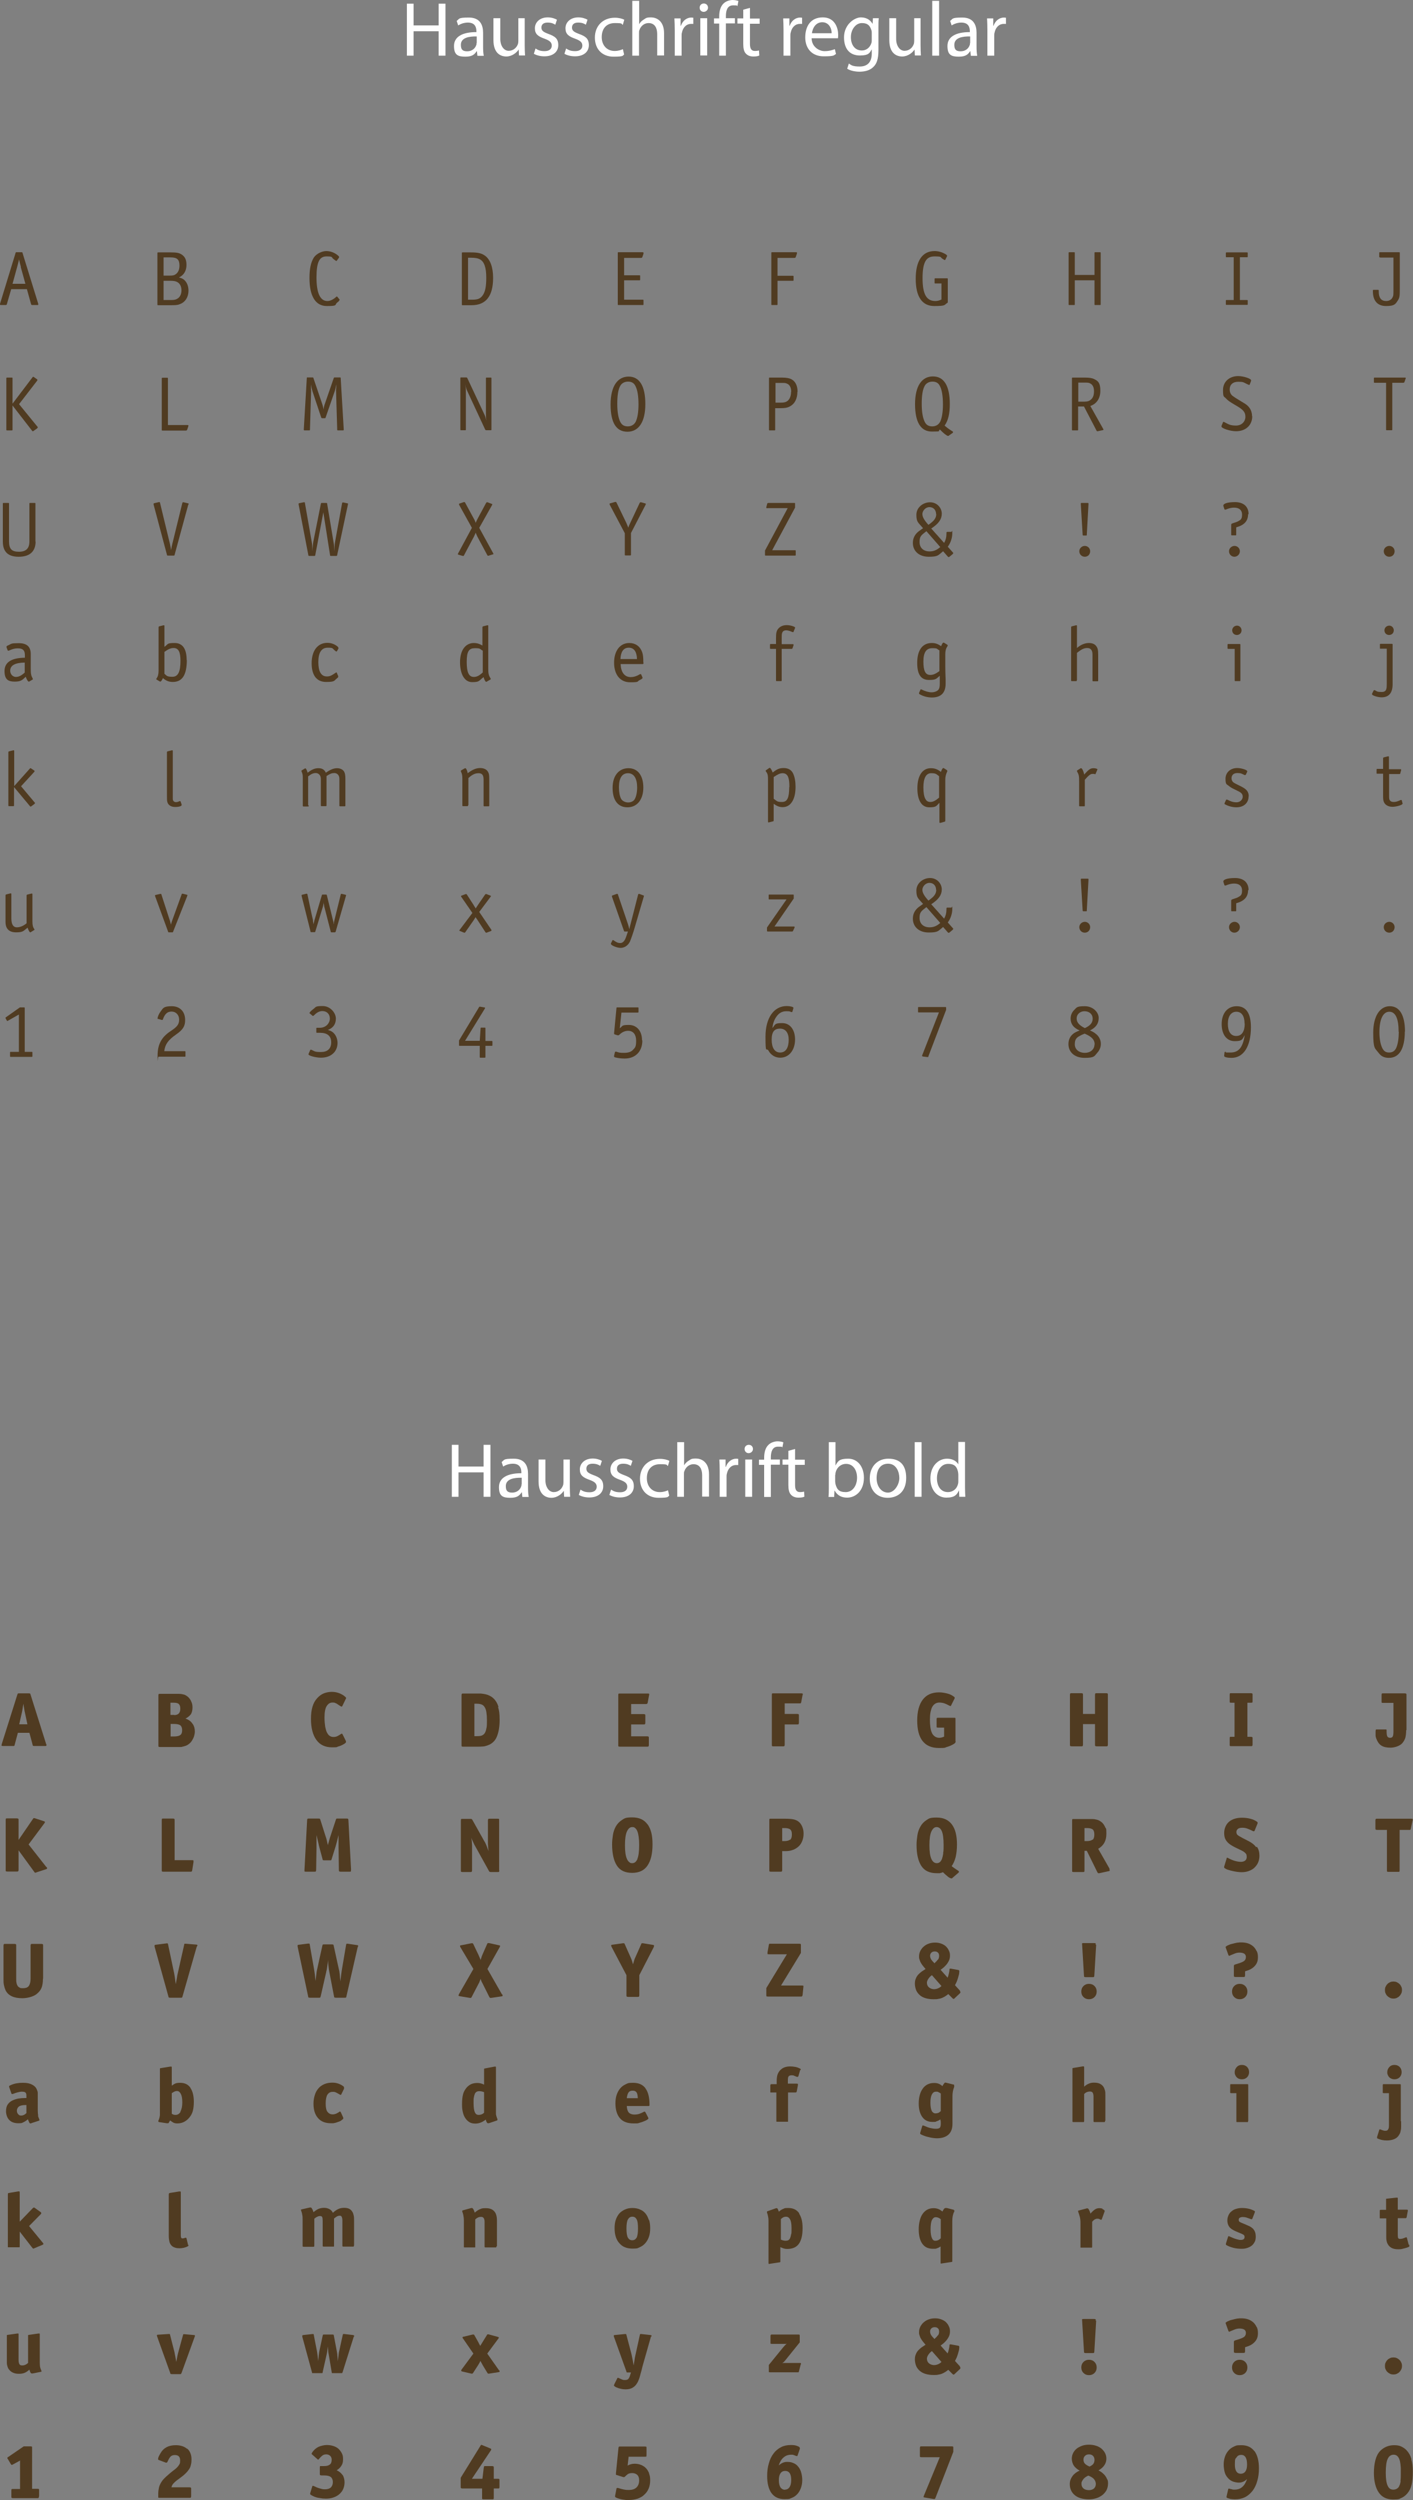 <?xml version="1.0" encoding="UTF-8"?>
<svg id="Ebene_1" data-name="Ebene 1" xmlns="http://www.w3.org/2000/svg" version="1.1" viewBox="0 0 845.6 1495.7">
  <rect x="0" y="0" width="845.6" height="1495.7" fill="#808080" stroke="none"/>
  <defs>
    <style>
      .cls-1 {
        fill: #fff;
      }

      .cls-1, .cls-2 {
        stroke-width: 0px;
      }

      .cls-2 {
        fill: #503b21;
      }
    </style>
  </defs>
  <g>
    <path class="cls-2" d="M837.1,617.3c0,3.8-.5,7.1-1.4,9.3-.8,2.1-2.3,3.1-4.4,3.1s-3.2-.9-4.1-2.7c-1.1-2.3-1.7-5.5-1.7-9.5,0-7.7,2.2-12.2,5.9-12.2s5.6,4,5.6,12M840.8,617.2c0-9.8-3.2-15.2-9.1-15.2s-9.9,5.9-9.9,15.8,1,9.2,3.2,12.1c1.5,2.1,3.5,3,6.2,3,6.2,0,9.5-5.5,9.5-15.8"/>
    <path class="cls-2" d="M744.9,612.4c0,4.8-1.8,7.4-5.1,7.4s-5-2.7-5-7.3,2-7.2,5.1-7.2,4.9,2.5,4.9,7.1M748.6,614.6c0-8.4-2.9-12.6-8.5-12.6s-9,4.3-9,10.7,3.1,10.2,7.8,10.2,4.5-1.1,6-3.6c-1.1,7.3-3.6,10.4-8.5,10.4s-2-.1-2.8-.4c-.1,0-.3,0-.4,0-.2,0-.4.1-.4.4l-.2,1.8v.3c0,.6,1.8,1.1,4.4,1.1,7.2,0,11.6-6.9,11.6-18.3"/>
    <path class="cls-2" d="M655,624.8c0,3-2.4,5.1-5.8,5.1s-6-2-6-5.1,1.1-4,2.9-5c.8-.5,1.3-.7,3-1.4,4.2,1.8,6,3.6,6,6.5M653.9,609.4c0,2.5-1.4,4.2-4.7,5.7-3.4-1.7-4.9-3.5-4.9-5.8s1.9-4.3,4.7-4.3,4.9,1.7,4.9,4.4M658.8,624.6c0-3.6-2.3-6.4-6.5-8.1,3.6-1.8,5.2-4.1,5.2-7.5s-3.4-7-8.3-7-4.8.7-6.4,2.3c-1.4,1.4-2.1,3.2-2.1,5.1,0,3.3,1.8,5.6,5.4,7.1-2,.8-3.1,1.3-4.1,2.2-1.7,1.4-2.6,3.6-2.6,5.9,0,5,3.8,8.3,9.7,8.3s5.8-1,7.6-3.1c1.4-1.5,2.1-3.4,2.1-5.3"/>
    <path class="cls-2" d="M555.5,632.2l10.7-28v-1.1c0-.6,0-.6-.6-.6h-15.6c-.6,0-.6,0-.6.6v2c0,.6,0,.6.6.6h11.9l-10,25.6c-.1.3-.1.3-.1.4,0,.2.2.3.6.4l2.5.3h.3c.2,0,.3,0,.5-.4"/>
    <path class="cls-2" d="M472,622c0,4.9-1.8,7.7-5.1,7.7s-5.1-2.8-5.1-7.7,1.8-6.6,5-6.6,5.2,2.4,5.2,6.7M475.8,622c0-6-3-9.9-7.7-9.9s-4,.8-5.9,3c.4-3,1.1-4.9,2.4-6.8,1.6-2.3,3.5-3.3,6-3.3s2,.2,2.9.5c.1,0,.3,0,.4,0,.1,0,.2,0,.3-.2l.6-2.1q0-.2,0-.3c0-.5-2-1-4-1-7.7,0-12.7,7.1-12.7,18.3s.6,6.2,1.8,8.4c1.5,2.7,4.1,4.2,7,4.2,5.3,0,8.9-4.5,8.9-11"/>
    <path class="cls-2" d="M384.2,622.2c0-5.4-3.2-9-7.8-9s-3.6.6-5.5,2l1-9.4h9.6c.6,0,.6,0,.6-.6v-1.9c0-.6,0-.6-.6-.6h-12c-.5,0-.6,0-.6.6l-1.4,14.8c0,.1,0,.2,0,.3,0,.2,0,.3.5.5l1.6.5h.4c.1,0,.3,0,.5-.2,1.7-1.7,3.5-2.5,5.4-2.5,3,0,4.8,2.2,4.8,5.9s-.6,4.1-1.8,5.4c-1.1,1.3-2.9,1.9-5.5,1.9s-3.2-.2-4.5-.7c-.2,0-.4,0-.5,0-.2,0-.4.1-.4.3l-.5,2.1c0,0,0,.3,0,.4,0,.3.2.5.6.6,1.8.5,3.9.7,5.8.7,6.3,0,10.5-4.2,10.5-10.7"/>
    <path class="cls-2" d="M287.1,622.7h-8.8l11.8-19.2c.1-.2.2-.3.2-.4,0-.2-.1-.4-.6-.4l-2.3-.4h-.3c-.2,0-.3,0-.5.4l-11.9,19.8v2.6c0,.6,0,.6.6.6h11.8v6.5c0,.6,0,.6.6.6h2.2c.6,0,.6,0,.6-.6v-6.5h3.6c.6,0,.6,0,.6-.6v-1.7c0-.6,0-.6-.6-.6h-3.6v-7.4c0-.6,0-.6-.6-.6h-1.7c-.5,0-.6,0-.6.6l-.5,7.4Z"/>
    <path class="cls-2" d="M202,624c0-2.6-1.1-5-2.8-6.4-.8-.6-1.5-1-3-1.4,3.2-1.2,4.8-3.5,4.8-6.8s-3.2-7.5-7.9-7.5-3.9.6-5.6,1.8c-1.2.9-2.3,2-2.3,2.4s0,.1.2.2l1.7,1.5s.2,0,.3,0q.2,0,1-.8c1.4-1.4,3-2.1,4.5-2.1,2.7,0,4.5,1.8,4.5,4.5s-2.3,5.5-6,5.5h-1.5c-.6,0-.6,0-.6.6v1.8c0,.6,0,.6.6.6h1.6c4.4,0,6.7,1.9,6.7,5.7s-2.2,5.8-6.1,5.8-3.6-.4-5.9-1.4c0,0-.2,0-.2,0-.1,0-.3.1-.4.3l-.9,2.1q-.1.2-.1.4c0,.8,4.4,2,7.5,2,6,0,9.9-3.6,9.9-8.9"/>
    <path class="cls-2" d="M110.2,628.9h-11.9c.5-4.2,2.4-6.7,7.1-10,4.2-2.9,5.4-5.1,5.4-8.6,0-5.1-3.1-8.3-8-8.3s-5.2,1.1-6.7,3.2c-.9,1.1-1.8,3.2-1.8,4s.1.3.4.4l2,.6c.2,0,.3,0,.4,0,.2,0,.3,0,.4-.4,1.2-3.3,2.7-4.6,5.2-4.6s4.5,1.9,4.5,4.9-1.6,4.5-5.1,6.8c-5.6,3.7-7.8,8.1-7.8,14.7s0,.6.6.6h15.5c.6,0,.6,0,.6-.6v-2.1c0-.6,0-.6-.6-.6"/>
    <path class="cls-2" d="M11.3,606.7v22.6h-4.7c-.6,0-.6,0-.6.6v1.8c0,.6,0,.6.6.6h12.2c.6,0,.6,0,.6-.6v-1.8c0-.6,0-.6-.6-.6h-4v-26c0-.6,0-.6-.6-.6h-2.3l-8.2,5.8c-.3.1-.4.3-.4.4,0,.1,0,.3.1.5l.6,1c.1.3.2.4.4.4s.3,0,.5-.2l6.5-3.7Z"/>
    <path class="cls-2" d="M834.6,554.7c0-1.8-1.5-3.2-3.2-3.2s-3.3,1.4-3.3,3.2,1.4,3.3,3.3,3.3,3.2-1.5,3.2-3.3"/>
    <path class="cls-2" d="M742,554.7c0-1.8-1.5-3.2-3.2-3.2s-3.3,1.4-3.3,3.2,1.4,3.3,3.2,3.3,3.3-1.5,3.3-3.3M747.2,532.5c0-4.5-3-7.2-8.1-7.2s-7,1.1-7,2,0,0,0,.3l.6,1.8c0,.2.2.4.4.4s.3,0,.4,0c1.8-.8,3.5-1.2,5-1.2,3.1,0,4.8,1.5,4.8,4.1s-.7,3.1-1.9,3.8c-.9.6-1.9.9-3.8,1.5-.6.2-.8.4-.8.9v5.7c0,.6,0,.6.6.6h1.8c.6,0,.6,0,.6-.6v-4.2c4.8-1.3,7.1-3.8,7.1-7.8"/>
    <path class="cls-2" d="M652.4,554.7c0-1.8-1.5-3.2-3.2-3.2s-3.3,1.4-3.3,3.2,1.4,3.3,3.3,3.3,3.2-1.5,3.2-3.3M650.4,544.5l1-18.2h0c0-.6-.1-.6-.6-.6h-3.4c-.5,0-.6,0-.6.5v.2l1.1,18.2c0,.5.1.6.6.6h1.3c.6,0,.6,0,.6-.6"/>
    <path class="cls-2" d="M554.4,542.7l8.3,9.5c-2.1,1.8-4,2.6-6.4,2.6-3.7,0-6-2.2-6-5.6s.9-4,4.1-6.5M560.3,532.3c0,2.4-1.2,4.1-4.7,6.5-2.6-2.9-3.6-4.7-3.6-6.5s1.8-4.1,4.2-4.1,4,1.7,4,4.2M570.5,555.8c0,0,0-.2-.1-.3l-3.2-3.6c1.7-2.3,2.7-5.3,2.7-8.1s-.1-.8-.6-.8h-2.3c-.4,0-.6.1-.6.6v.6c0,2-.5,3.9-1.4,5.4l-7.7-8.6c4.4-2.9,6.3-5.5,6.3-8.9s-2.8-6.8-7-6.8-8.2,3.1-8.2,7.5,1.1,4.6,4,8c-1.4,1-1.8,1.3-2.5,1.8-2.4,1.8-3.6,4.2-3.6,7,0,5,3.8,8.3,9.5,8.3s5.6-.9,8.6-3.3l2.8,3.2c.2.2.4.3.5.3s.3,0,.5-.2l1.8-1.5c.2-.1.3-.3.3-.4"/>
    <path class="cls-2" d="M475.5,554.6c0-.2,0-.3-.5-.3h-11.5l11.5-16.7v-1.9c0-.4,0-.5-.5-.5h-14c-.5,0-.5,0-.5.5v1.9c0,.5,0,.5.5.5h10.2l-11.7,16.8v1.8c0,.5,0,.6.6.6h14.4c.3,0,.5-.1.6-.4l.9-1.9q0-.2,0-.4"/>
    <path class="cls-2" d="M385.4,536.1c0-.2,0-.3-.4-.4l-2.4-.9h-.2c-.2,0-.4.1-.5.3l-4.5,17.6c-.3,1-.5,1.9-.8,3.2-.5-2-.5-2.1-.9-3.3l-5.9-17.4c0-.3-.2-.4-.3-.4h-.4s-2.5.9-2.5.9c-.3,0-.4.2-.4.4s0,.1,0,.3l7.2,20.5c.1.4.2.4.6.4h1.8l-1,2.9c-.9,2.7-2,4-3.6,4s-2.5-.6-4.1-1.7c-.1,0-.3-.1-.3-.1,0,0-.3,0-.3.2l-.9,1.8s0,.2,0,.3c0,.9,3.6,2.4,5.8,2.4s4.4-1.3,5.6-3.8c.7-1.6,2-5.4,3-8.9l5.3-18.1q0-.2,0-.3"/>
    <path class="cls-2" d="M294.2,556.6q0-.1-.2-.4l-7.2-10.6,6.8-9.1c.1-.1.2-.3.2-.4,0-.1-.1-.2-.4-.3l-2.3-.9q-.2,0-.3,0c-.2,0-.3,0-.5.3l-4.2,6.1c-.7,1-.7,1.1-1.4,2.2-.4-.6-.4-.6-.5-.8-.2-.3-.5-.7-.8-1.3l-4-6.2c-.1-.2-.3-.3-.4-.3s-.2,0-.3,0l-2.4.9c-.2,0-.4.2-.4.4s0,.2.1.3l6.7,9.7-7.6,10.1q-.2.2-.2.3c0,.2,0,.3.4.4l2.4,1h.3c.1,0,.3,0,.4-.2l5.1-7.3q.6-.9,1.1-1.8l.3.5.5.7c.1.2.3.5.4.6l4.7,7.2c.2.3.2.3.4.3s0,0,.3,0l2.4-.9c.3-.1.4-.2.4-.3"/>
    <path class="cls-2" d="M207.2,535.7c0-.2-.1-.3-.5-.4l-2.1-.5h-.3c-.2,0-.3,0-.4.4l-3.9,15.9-.2,1.2v.6c-.1,0-.2-.5-.2-.5v-.7c0,0-.2-.6-.2-.6l-3.8-15.5q0-.4-.6-.4h-1.8c-.4,0-.5,0-.6.4l-4.4,14.9c-.5,1.7-.4,1.8-.6,2.5-.2-1.3-.2-1.4-.3-1.8v-.7c-.1,0-3.3-15.3-3.3-15.3,0-.3-.2-.5-.4-.5s0,0-.3,0l-2.4.6c-.3,0-.4.1-.4.4s0,0,0,.3l5.3,21.2c0,.4.1.5.6.5h1.7c.4,0,.5,0,.6-.4l4.3-14.1c.4-1.2.6-2.3.7-3.6v1c.1,0,.2.7.2.7.1.9.2,1.5.4,2l3.6,14c0,.4.2.5.6.5h1.8q.4,0,.6-.5l6.1-21.2h0c0-.2,0-.3,0-.3"/>
    <path class="cls-2" d="M112.2,535.7c0-.2,0-.3-.4-.4l-2.4-.6h-.3c-.2,0-.3,0-.4.4l-5.5,15.2c-.4,1.2-.6,1.6-.9,2.9l-.2-.8-.3-1.1c0-.3-.2-.6-.3-1l-4.9-15.1c0-.3-.2-.4-.4-.4h-.3s-2.6.6-2.6.6c-.4,0-.5.1-.5.4s0,0,0,.3l7.8,21.3c.1.4.2.4.6.4h1.8c.4,0,.5,0,.6-.4l8.4-21.2q0-.2,0-.3"/>
    <path class="cls-2" d="M20.7,556.3c0,0,0-.2-.1-.3-.9-1.3-1.2-2.4-1.2-4.8v-16.1c0-.4,0-.5-.3-.5s0,0-.3,0l-2.4.6c-.3,0-.5.3-.5.6v16.6c-1.8,1.5-3.9,2.4-5.8,2.4s-3.3-1.3-3.3-5.4v-14.4c0-.4,0-.5-.3-.5s0,0-.3,0l-2.4.6c-.3,0-.5.3-.5.6v15.9c0,4.1,2.2,6.2,6.3,6.2s4.3-.7,6.9-2.8c.5,1.5,1.2,2.8,1.6,2.8s.2,0,.3-.1l2.1-1.3c0,0,.2-.2.2-.2"/>
    <path class="cls-2" d="M839.4,481s0,0,0-.2l-.5-1.9c0-.2-.2-.3-.3-.3s-.2,0-.3,0c-2,.9-3,1.2-4.2,1.2s-1.8-.3-2.3-.9c-.4-.6-.5-1-.5-2.8v-13h6.1c.4,0,.6-.1.6-.5l.5-1.8q0-.2,0-.3c0-.2-.1-.3-.4-.3h-6.9v-7.1c0-.5,0-.6-.3-.6s0,0-.3,0l-2.4.6c-.3,0-.5.3-.5.6v6.3h-3.3c-.5,0-.6,0-.6.6v1.8c0,.5,0,.5.6.5h3.3v13c0,2.4.1,3.2.6,4.2.8,1.6,2.7,2.6,5,2.6s6-1.1,6-1.8"/>
    <path class="cls-2" d="M747.3,476.5c0-2.8-1.2-4.3-4.6-6q-4.2-2-4.8-2.6c-.6-.6-.9-1.4-.9-2.3,0-1.9,1.3-3.1,3.5-3.1s2.6.4,4.3,1.2c.2,0,.3,0,.4,0,.1,0,.3-.1.4-.3l.8-1.7q0-.2,0-.3c0-.8-3.6-1.9-6-1.9-4.1,0-7,2.7-7,6.4s.7,3.2,2.1,4.4c1.1.9,2.1,1.4,5.2,2.9,2.2,1,3,1.9,3,3.5s-1.5,3.3-3.7,3.3-3.6-.6-5.6-1.6c-.1,0-.3,0-.4,0s-.2,0-.3.2l-.9,2q0,0,0,.2c0,.2,0,.3.3.4,1.9,1.1,4.5,1.8,6.8,1.8,4.4,0,7.3-2.6,7.3-6.5"/>
    <path class="cls-2" d="M656.8,460.3c0-.3-1.2-.7-2.3-.7-1.9,0-2.8.6-5.7,3.8-.3-1.9-1.2-3.8-1.8-3.8s-.2,0-.4.1l-1.9,1.2c-.1,0-.2.2-.2.4s0,.2.2.5c1,1.8,1.1,2.5,1.1,6.2v13.8c0,.5,0,.6.5.6h2.4c.4,0,.5,0,.5-.6v-15.3c2.4-2.7,3.4-3.5,4.6-3.5s.6,0,.8,0l.8.2c0,0,.2,0,.2-.1l1.1-2.6c0,0,0-.2,0-.3"/>
    <path class="cls-2" d="M562,464.4v12.8c-2.1,1.8-3.6,2.6-5.2,2.6s-2.4-.7-3-1.8c-.8-1.4-1.2-3.7-1.2-6.9,0-5.6,1.6-8.5,4.6-8.5s3,.5,4.8,1.8M566.8,461.1c0,0,0-.3-.2-.4l-1.9-1.2c0,0-.2,0-.2,0-.4,0-1,1-1.4,2.3-2.3-1.7-3.8-2.2-6.1-2.2-5,0-8,4.5-8,12s2.7,11.4,7.1,11.4,4.1-.8,6.1-2.7v11.5c0,.4,0,.5.3.5s.1,0,.3,0l2.5-.7c.3,0,.4-.3.4-.7v-24.4c0-1.7.3-3,1-4.6.3-.6.3-.6.3-.7"/>
    <path class="cls-2" d="M472.3,470.9c0,6.5-1.2,8.9-4.3,8.9s-2.9-.5-5-1.9v-13c2.5-1.7,3.8-2.3,5.4-2.3s2.8.9,3.3,2.4c.5,1.3.7,3.1.7,5.9M476.1,470.8c0-3.2-.5-6-1.5-8.1-1-2.1-3-3.2-5.6-3.2s-4.1.7-6.6,2.7c-.5-1.4-1.3-2.8-1.7-2.8s-.3,0-.4.1l-2,1.4c0,0-.1.1-.1.2,0,.1,0,.3.5.9.8,1.2.9,2.2.9,4.5v25c0,.4,0,.5.3.5s.1,0,.3,0l2.4-.6c.3,0,.4-.3.4-.6v-9.9c2.1,1.5,3.6,2,5.4,2,4.8,0,7.7-4.6,7.7-12.2"/>
    <path class="cls-2" d="M381.3,471.1c0,3-.6,5.6-1.5,7.1-.7,1.2-2.3,1.9-3.9,1.9s-3.3-.8-4.1-2c-.9-1.5-1.4-4.2-1.4-7.1,0-5.5,1.9-8.4,5.4-8.4s5.5,3,5.5,8.6M385,471.2c0-7.2-3.3-11.6-8.9-11.6s-9.5,4.3-9.5,11.8,3.3,11.6,8.9,11.6,9.5-4.4,9.5-11.9"/>
    <path class="cls-2" d="M280.3,481.8v-16.3c2.3-2.1,4-2.9,6.1-2.9s3,1.1,3,3.8v15.4c0,.5,0,.6.5.6h2.4c.4,0,.5,0,.5-.6v-15.4c0-2.6-.1-3.6-.8-4.7-.8-1.4-2.5-2.2-4.7-2.2s-4.6.9-7.4,3.1c-.3-1.8-1-3-1.4-3s-.2,0-.4.1l-2.1,1.2c-.1,0-.2.2-.2.3s0,.2,0,.3c.7,1.5.9,2.3.9,4.4v15.8c0,.5,0,.6.5.6h2.4c.4,0,.5,0,.5-.6"/>
    <path class="cls-2" d="M184.4,481.8v-17.3c1.9-1.5,3.1-2,4.6-2s3,1.2,3,3.4v15.8c0,.5,0,.6.5.6h2.4c.4,0,.5,0,.5-.6v-17.4c2.1-1.4,3.2-1.8,4.7-1.8s3,1.1,3,3.4v15.9c0,.5,0,.6.6.6h2.4c.5,0,.6,0,.6-.6v-15.7c0-2.2-.2-3.5-.8-4.5-.7-1.2-2.3-2-4.2-2s-4,.8-6.7,2.7c-.8-1.8-2.2-2.7-4.4-2.7s-3.9.7-6.5,2.7c-.4-1.5-1-2.6-1.3-2.6s-.3,0-.4.1l-1.8,1.1c-.1,0-.2.2-.2.3s0,.2,0,.2c.7,1.6.8,2.2.8,3.9v16.6c0,.5,0,.6.6.6h2.4c.5,0,.6,0,.6-.6"/>
    <path class="cls-2" d="M108.7,481.7q0,0,0-.4l-.6-1.7c0-.2-.2-.3-.3-.3s-.2,0-.4,0c-.7.4-1.4.6-2.1.6-1,0-1.8-.6-1.9-1.8,0-.6,0-2,0-4.2v-24.5c0-.4,0-.5-.3-.5s-.3,0-.3,0l-2.4.6c-.3,0-.5.3-.5.6v23.8c0,4.7,0,4.7.2,5.7.4,2,2.2,3.2,4.7,3.2s3.9-.6,3.9-1.1"/>
    <path class="cls-2" d="M21,480.7c0-.1,0-.3-.1-.4l-8.3-9.9,7.9-8.6c.1-.1.2-.3.2-.4,0-.1,0-.3-.2-.4l-1.8-1.2c-.2-.2-.3-.2-.4-.2s-.3,0-.5.3l-9.3,10.4v-20.9c0-.4,0-.5-.3-.5h-.3s-2.4.6-2.4.6c-.3,0-.5.3-.5.6v31.6c0,.5,0,.6.5.6h2.4c.4,0,.5,0,.5-.6v-10.8l9.6,11.5c.1.1.2.2.3.2q.1,0,.4-.2l1.9-1.4c.1-.1.2-.2.2-.4"/>
    <path class="cls-2" d="M826.2,388.1h3.7v20.9c0,2.8,0,5-3,5s-2.8-.4-4.2-1.1c-.1,0-.2,0-.3,0-.1,0-.3.1-.4.3l-.9,1.8c0,.2,0,.3,0,.4,0,.7,3.4,1.8,5.7,1.8,4.4,0,6.6-2.7,6.6-7.8v-23.6c0-.5,0-.6-.5-.6h-6.6c-.5,0-.5,0-.5.6v1.8c0,.5,0,.5.5.5M834.1,377.1c0-1.5-1.2-2.8-2.7-2.8s-2.9,1.2-2.9,2.8,1.2,2.8,2.8,2.8,2.8-1.2,2.8-2.8"/>
    <path class="cls-2" d="M742.3,406.9v-21c0-.5,0-.6-.5-.6h-6.6c-.5,0-.6,0-.6.6v1.8c0,.4,0,.5.6.5h3.7v18.7c0,.5,0,.6.5.6h2.4c.4,0,.5,0,.5-.6M743,377.1c0-1.5-1.2-2.8-2.7-2.8s-2.9,1.2-2.9,2.8,1.2,2.8,2.8,2.8,2.8-1.2,2.8-2.8"/>
    <path class="cls-2" d="M644.5,406.9v-16.3c2.6-2.1,4.2-2.9,6.1-2.9s3.2,1,3.2,3.9v15.4c0,.5,0,.6.5.6h2.4c.4,0,.5,0,.5-.6v-15.3c0-2.9-.3-4-1.2-5.2-.9-1.2-2.4-1.8-4.4-1.8s-4.7.8-7.1,3v-13.1c0-.4,0-.5-.3-.5s-.3,0-.3,0l-2.4.6c-.3,0-.5.3-.5.6v31.6c0,.5,0,.6.5.6h2.4c.4,0,.5,0,.5-.6"/>
    <path class="cls-2" d="M562.2,389v12.5c-2.3,1.7-3.8,2.3-5.5,2.3-2.9,0-4.1-2.4-4.1-8s1.8-8,5.3-8,2.5.4,4.3,1.3M567.1,386.1c0-.1,0-.2-.1-.3l-2.1-1.3c0,0-.3,0-.4,0-.3,0-.8.8-1.3,2.1-2-1.4-3.5-1.9-5.6-1.9-5.6,0-8.7,4.3-8.7,11.9s2.7,10.2,7.1,10.2,4.3-.8,6.4-2.5v2.4c0,.8,0,1.6,0,2.4,0,1.8-.2,2.6-.7,3.4-.7,1-2.4,1.7-4.2,1.7s-4.1-.7-6-1.7c-.1,0-.3-.1-.4-.1s-.2,0-.3.3l-.8,1.8c0,.1,0,.2,0,.3,0,.3,0,.4.8.8,2,1.1,4.6,1.7,6.9,1.7,5.4,0,8.2-2.8,8.2-8.2s0-1.6,0-2.6q-.2-4.5-.2-7.9v-7.1c0-2,.3-3.4,1.2-4.7.2-.4.3-.5.3-.6"/>
    <path class="cls-2" d="M475.9,375.6c0-.7-2.9-1.6-5.1-1.6s-4,.8-5.2,2.3c-.9,1.2-1.2,2.4-1.2,5.4v3.6h-3c-.5,0-.6,0-.6.6v1.8c0,.4,0,.5.6.5h3v18.7c0,.5,0,.6.5.6h2.4c.4,0,.5,0,.5-.6v-18.7h5.9c.3,0,.5-.1.6-.4l.6-1.8c0,0,0-.2,0-.3,0-.2-.1-.3-.5-.3h-6.6v-3.6c0-2.4.1-3.1.6-3.8.4-.6,1.2-.9,2.1-.9s2.3.4,3.6,1c.2,0,.3.1.5.1s.3,0,.3-.3l.8-1.9q0-.2,0-.3"/>
    <path class="cls-2" d="M381.3,394.3h-10c.2-4.5,1.9-6.8,5-6.8s4.8,2.4,4.9,6.8M385,396.3c0-3-.2-4.7-.7-6.1-1.2-3.5-4-5.5-7.7-5.5-5.5,0-9.1,4.6-9.1,11.8s3.7,11.7,9.6,11.7,3.9-.5,5.7-1.3c1.2-.6,1.7-.9,1.7-1.3s0,0,0-.3l-.8-1.8c0-.1-.2-.2-.3-.2-.1,0-.3,0-.5.1-2,1.2-3.7,1.7-5.4,1.7-3.7,0-5.9-2.8-6.1-7.8h13.2c.4,0,.5-.2.5-.8"/>
    <path class="cls-2" d="M288.9,389.2v13.1c-2,1.9-3.6,2.7-5.3,2.7-3,0-4.3-2.6-4.3-9s1.4-8.2,4.9-8.2,2.8.4,4.7,1.5M293.8,406.3q0-.1-.4-.7c-.9-1.5-1.2-2.6-1.2-5.4v-25.6c0-.4,0-.5-.3-.5s-.2,0-.3,0l-2.4.6c-.3,0-.5.3-.5.6v10.9c-1.9-1.1-3.4-1.5-5.1-1.5-5.1,0-8.3,4.4-8.3,11.5s2.7,11.9,7.2,11.9,3.9-.7,6.9-3c.4,1.5,1.1,2.8,1.5,2.8s.3,0,.4-.1l2.1-1.2c.2,0,.2-.2.2-.3"/>
    <path class="cls-2" d="M202.5,387.9v-.3c0-.3-.2-.6-1-1.2-1.7-1.2-3.6-1.8-5.6-1.8-5.8,0-9.4,4.7-9.4,12.2s3.2,11.2,8.7,11.2,4.6-.8,6.5-2.2c.5-.4.7-.6.7-.9v-.5c-.1,0-.8-1.8-.8-1.8,0-.2-.2-.3-.3-.3s-.2,0-.3.1c-2.6,1.8-3.6,2.3-5.4,2.3-3.4,0-5.1-2.9-5.1-8.6s1.9-8.6,5.6-8.6,2.5.4,4.8,2.1c.1.1.3.2.4.2.1,0,.2,0,.4-.3l1-1.8Z"/>
    <path class="cls-2" d="M108,395.4c0,6.6-1.5,9.5-4.8,9.5s-3.4-.6-4.8-1.8v-13.1c2.4-1.7,3.8-2.3,5.5-2.3,2.9,0,4.1,2.3,4.1,7.7M111.7,394.9c0-6.7-2.4-10.2-7.2-10.2s-3.7.6-6.1,2.3v-12.4c0-.4,0-.5-.3-.5s-.3,0-.3,0l-2.4.6c-.3,0-.5.3-.5.6v25.9c0,2.2-.4,3.6-1.3,4.8,0,.1-.1.3-.1.3,0,0,0,.2.1.2l2,1.2c.1,0,.3.1.4.1.3,0,1-.9,1.5-2.1,1.9,1.6,3.6,2.3,5.9,2.3,5.7,0,8.4-4.2,8.4-13.2"/>
    <path class="cls-2" d="M14.8,396.4v6c-2,1.8-3.6,2.6-5.3,2.6s-3.4-1.5-3.4-3.7c0-3.2,2.9-4.8,8.6-4.9M19.6,406.3c0,0,0-.2,0-.3-1-1.8-1.2-2.9-1.2-6v-8.7c0-4.4-2.3-6.5-7.2-6.5s-4.3.4-6.1,1.2c-1,.4-1.2.6-1.2.9v.4s.7,1.8.7,1.8c0,.1.2.2.3.2h.3c2.4-1.1,3.7-1.4,5.5-1.4,3,0,4.2,1.2,4.2,4.1v1.5c-8.2.1-12.2,2.8-12.2,8s2.4,6.3,6.1,6.3,4.5-.9,6.6-2.9c.5,1.5,1.3,2.9,1.8,2.9s.2,0,.4-.1l2-1.2c0,0,.2-.1.2-.2"/>
    <path class="cls-2" d="M834.6,329.8c0-1.8-1.5-3.2-3.2-3.2s-3.3,1.4-3.3,3.2,1.4,3.3,3.3,3.3,3.2-1.5,3.2-3.3"/>
    <path class="cls-2" d="M742,329.8c0-1.8-1.5-3.2-3.2-3.2s-3.3,1.4-3.3,3.2,1.4,3.3,3.2,3.3,3.3-1.5,3.3-3.3M747.2,307.6c0-4.5-3-7.2-8.1-7.2s-7,1.1-7,2,0,0,0,.3l.6,1.8c0,.2.2.4.4.4s.3,0,.4,0c1.8-.8,3.5-1.2,5-1.2,3.1,0,4.8,1.5,4.8,4.1s-.7,3.1-1.9,3.8c-.9.6-1.9.9-3.8,1.5-.6.2-.8.4-.8.9v5.7c0,.6,0,.6.6.6h1.8c.6,0,.6,0,.6-.6v-4.2c4.8-1.3,7.1-3.8,7.1-7.8"/>
    <path class="cls-2" d="M652.4,329.8c0-1.8-1.5-3.2-3.2-3.2s-3.3,1.4-3.3,3.2,1.4,3.3,3.3,3.3,3.2-1.5,3.2-3.3M650.4,319.7l1-18.2h0c0-.6-.1-.6-.6-.6h-3.4c-.5,0-.6,0-.6.5v.2l1.1,18.2c0,.5.1.6.6.6h1.3c.6,0,.6,0,.6-.6"/>
    <path class="cls-2" d="M554.4,317.8l8.3,9.5c-2.1,1.8-4,2.6-6.4,2.6-3.7,0-6-2.2-6-5.6s.9-4,4.1-6.5M560.3,307.5c0,2.4-1.2,4.1-4.7,6.5-2.6-2.9-3.6-4.7-3.6-6.5s1.8-4.1,4.2-4.1,4,1.7,4,4.2M570.5,331c0,0,0-.2-.1-.3l-3.2-3.6c1.7-2.3,2.7-5.3,2.7-8.1s-.1-.8-.6-.8h-2.3c-.4,0-.6.1-.6.6v.6c0,2-.5,3.9-1.4,5.4l-7.7-8.6c4.4-2.9,6.3-5.5,6.3-8.9s-2.8-6.8-7-6.8-8.2,3.1-8.2,7.5,1.1,4.6,4,8c-1.4,1-1.8,1.3-2.5,1.8-2.4,1.8-3.6,4.2-3.6,7,0,5,3.8,8.3,9.5,8.3s5.6-.9,8.6-3.3l2.8,3.2c.2.2.4.3.5.3s.3,0,.5-.2l1.8-1.5c.2-.1.3-.3.3-.4"/>
    <path class="cls-2" d="M459.2,304h12.2l-13.6,25.4v2.4c0,.6,0,.6.6.6h17.2c.6,0,.6,0,.6-.6v-2c0-.6,0-.6-.6-.6h-13.5l13.7-25.5v-2.2c0-.6,0-.6-.6-.6h-15.4c-.4,0-.6.1-.7.6l-.5,1.9h0c0,.2,0,.3,0,.3,0,.3.2.4.6.4"/>
    <path class="cls-2" d="M386.7,301.6c0-.1-.2-.3-.5-.4l-2.5-.7c-.2,0-.3,0-.4,0-.2,0-.3.1-.5.4l-5.6,11.9c-.6,1.2-.9,1.9-1.2,2.9-.5-1.2-.6-1.6-1.2-2.9l-5.8-12c-.2-.4-.3-.5-.5-.5s0,0-.2,0h-.2s-2.8.8-2.8.8c-.4,0-.5.2-.5.4s0,.3.1.5l9,17v12.7c0,.6,0,.6.6.6h2.5c.6,0,.6,0,.6-.6v-12.8l8.8-17c0-.1.1-.4.1-.5"/>
    <path class="cls-2" d="M295.4,331.6c0-.1,0-.2-.2-.5l-8.4-15.3,7.6-13.5c.1-.2.2-.4.2-.5,0-.2,0-.3-.5-.4l-2.3-.9c-.2,0-.3,0-.4,0-.2,0-.3.1-.5.4l-5,9.3c-.6,1.1-.9,1.8-1.2,2.6-.6-1.4-.6-1.6-1.1-2.4l-5.2-9.6c-.2-.4-.3-.4-.5-.4s0,0-.4,0l-2.3.8c-.3,0-.5.2-.5.4s0,.3.1.5l7.6,13.7-8.2,15.2c-.1.2-.2.4-.2.5,0,.2.1.3.5.4l2.4.7q.3,0,.4,0c.2,0,.2,0,.4-.4l6-11.3c.3-.6.6-1.3,1-2.2.2.6.5,1.3.9,2.2l6,11.2c.2.3.3.4.4.4s.1,0,.2,0h.1s2.5-.8,2.5-.8c.4,0,.5-.2.5-.4"/>
    <path class="cls-2" d="M208.4,301.5c0-.2-.2-.3-.6-.4l-2.4-.5q-.2,0-.3,0c-.2,0-.3.1-.4.6l-4.2,23.1c-.3,1.8-.3,3-.4,5.6-.2-3.1-.1-3.5-.5-5.6l-3.8-22.8c0-.5-.1-.6-.7-.6h-2.4c-.5,0-.6,0-.7.6l-4.5,22.6c-.3,1.7-.3,2.8-.6,5.6,0-3-.1-4.2-.4-5.8l-4-22.8c0-.5-.1-.6-.4-.6h-.4s-2.4.5-2.4.5c-.4,0-.6.2-.6.4v.4s5.8,30.2,5.8,30.2c0,.5.2.6.7.6h2.8c.5,0,.6,0,.7-.6l4.8-25.5,4,25.5c0,.5.1.6.6.6h3c.5,0,.6,0,.7-.6l6.4-30.1v-.2s0-.1,0-.2"/>
    <path class="cls-2" d="M112.9,301.9v-.4c0-.2,0-.3-.5-.4l-2.5-.6c0,0-.3,0-.4,0-.2,0-.3.1-.4.5l-6,24.5c-.2.8-.5,2.2-.7,3.6l-.2-1.1c-.2-1-.3-1.5-.5-2.6l-5.9-24.4c0-.4-.2-.6-.4-.6s-.1,0-.2,0h-.1s-2.6.6-2.6.6c-.4.1-.6.2-.6.4s0,0,0,.4l8,30.1c.1.5.2.5.7.5h3.2c.5,0,.6,0,.7-.5l8.2-30.1Z"/>
    <path class="cls-2" d="M21.2,324v-22.5c0-.6,0-.6-.6-.6h-2.4c-.6,0-.6,0-.6.6v22.4c0,4.2-2,6.2-6.3,6.2s-5.9-1.7-5.9-6.2v-22.4c0-.6,0-.6-.6-.6h-2.5c-.6,0-.6,0-.6.6v22.5c0,6.1,3.1,9.1,9.5,9.1s10.1-3,10.1-9.1"/>
    <path class="cls-2" d="M841.4,226.2c0-.2-.2-.3-.6-.3h-18c-.6,0-.6,0-.6.6v1.9c0,.6,0,.6.6.6h6.7v27.8c0,.6,0,.6.6.6h2.5c.6,0,.6,0,.6-.6v-27.8h6.6c.4,0,.6-.2.7-.5l.7-2h0c0-.2,0-.3,0-.4"/>
    <path class="cls-2" d="M749.3,249.1c0-1.8-.5-3.6-1.5-5-1-1.4-1.8-2.1-4.6-3.7q-4.5-2.7-5.5-3.5c-1.2-.9-1.8-2.3-1.8-3.9,0-2.9,1.9-4.6,5.1-4.6s3.2.4,4.5,1q1.8.9,2,.9c.2,0,.3,0,.4-.3l.8-2.1q0-.3,0-.4c0-1-4.6-2.5-7.7-2.5-5.4,0-9.1,3.5-9.1,8.3s.6,3.7,1.8,5.1c1.1,1.2,1.9,1.8,5.8,4.1,4.6,2.6,5.8,4.1,5.8,6.9s-2.2,5.2-5.6,5.2-4.4-.7-6.7-1.9c-.6-.3-.6-.3-.8-.3s-.3,0-.3.2l-.9,2.2c0,0,0,.3,0,.4,0,1.1,5.3,2.8,8.7,2.8,5.8,0,9.7-3.6,9.7-9"/>
    <path class="cls-2" d="M654.7,234c0,2.4-.6,4.1-2,5.2-1,.8-1.9,1.1-3.8,1.1h-3.6v-11.4h3.7c1.8,0,2.6,0,3.4.5,1.5.7,2.3,2.3,2.3,4.7M660.4,257.1c0,0,0-.3-.2-.5l-7.7-13.7c3.8-1.3,6-4.6,6-9.1s-1.2-5.8-3.5-6.9c-1.3-.7-2.9-1-5.8-1h-7.1c-.6,0-.6,0-.6.6v30.4c0,.6,0,.6.6.6h2.5c.6,0,.6,0,.6-.6v-13.7h3.5l7.5,14.4c.1.3.3.4.5.4h.2l2.8-.6c.4,0,.6-.2.6-.3"/>
    <path class="cls-2" d="M564.3,242c0,4.4-.6,8-1.6,10.2-.9,1.8-2.6,2.9-4.8,2.9s-3.6-.9-4.5-2.7c-1.2-2.4-1.8-6.1-1.8-10.8s.5-8.2,1.6-10.4c.8-1.8,2.7-2.9,4.8-2.9s3.6.8,4.5,2.7c1.2,2.3,1.8,6.1,1.8,11M570.4,258.6c0-.2,0-.2-.2-.4-2.4-1.5-4-2.7-4.9-3.6,2.2-3.1,3.1-7.1,3.1-12.9,0-10.9-3.5-16.5-10.1-16.5s-10.7,5.7-10.7,16.6,3.5,16.4,10.1,16.4,3.2-.3,4.8-1.2c1.8,1.9,4.1,3.8,4.8,3.8s.4,0,.4-.1l2.4-1.7c.1,0,.2-.2.2-.4"/>
    <path class="cls-2" d="M473.4,234.4c0,2.4-.7,4.2-2,5.4-1.1.8-2,1.1-4.3,1.1h-3v-11.8h3.6c1.8,0,2.4,0,3.2.4,1.7.6,2.6,2.4,2.6,5M477.3,234.4c0-3.5-1.2-6.1-3.5-7.4-1.2-.7-3-1.1-5.9-1.1h-7.1c-.6,0-.6,0-.6.6v30.4c0,.6,0,.6.6.6h2.5c.6,0,.6,0,.6-.6v-12.7h3.3c2.4,0,3.9-.2,5.4-1,3-1.5,4.6-4.7,4.6-8.8"/>
    <path class="cls-2" d="M382.1,242c0,4.5-.6,8-1.6,10.2-.9,1.8-2.6,2.9-4.8,2.9s-3.6-.9-4.5-2.7c-1.2-2.4-1.8-6.1-1.8-10.8s.5-8.2,1.6-10.4c.8-1.8,2.7-2.9,4.8-2.9s3.6.8,4.5,2.7c1.2,2.3,1.8,6,1.8,11M386.2,241.7c0-10.7-3.5-16.4-10-16.4s-10.8,5.6-10.8,16.7,3.5,16.3,10.1,16.3,10.7-5.7,10.7-16.5"/>
    <path class="cls-2" d="M294.1,256.9v-30.4c0-.6,0-.6-.6-.6h-2.1c-.6,0-.6,0-.6.6v21.2c0,1.2,0,2.3.3,4-.4-1.6-.7-2.7-1.3-3.9l-10.1-21.5c-.1-.3-.3-.5-.7-.5h-2.9c-.6,0-.6,0-.6.6v30.4c0,.6,0,.6.6.6h2.1c.6,0,.6,0,.6-.6v-22.5c0-1.4,0-2.1-.5-4.5.5,2.1.8,3,1.4,4.3l10.6,22.8c.1.3.4.5.7.5h2.5c.6,0,.6,0,.6-.6"/>
    <path class="cls-2" d="M186.1,233.5v-1.8s0-.8,0-.8v-.9c.2,1.5.5,2.8.9,4.1l5.2,15.6c.1.4.3.5.7.5h1.3c.5,0,.6,0,.7-.5l5.4-15.6c.3-.9.7-2.4,1-4.1v.9c0,.9-.2,1.8-.2,2.4v.2l.7,23.4c0,.5,0,.6.6.6h2.7c.5,0,.6,0,.6-.5v-.2l-1.8-30.4c0-.5,0-.6-.6-.6h-2.9c-.5,0-.5,0-.7.5l-5.5,15.9c-.4,1.3-.4,1.7-.6,2.9,0-.8-.4-2-.6-2.9l-5.4-15.9c-.1-.5-.2-.5-.7-.5h-2.7c-.6,0-.6,0-.6.6l-1.8,30.4v.2c0,.4.1.5.6.5h2.5c.5,0,.6,0,.6-.6l.7-23.4Z"/>
    <path class="cls-2" d="M112.8,254.6c0-.2-.1-.3-.6-.3h-11.7v-27.7c0-.6,0-.6-.6-.6h-2.5c-.6,0-.6,0-.6.6v30.4c0,.6,0,.6.6.6h13.9c.3,0,.6-.2.7-.5l.7-2c0-.2,0-.3,0-.4"/>
    <path class="cls-2" d="M22.7,255.8c0,0,0-.2-.2-.4l-11.1-13.6,10.8-14c.2-.3.2-.3.2-.5s0-.2-.4-.5l-1.7-1.2q-.3-.2-.4-.2c-.2,0-.2,0-.5.4l-11.9,15.7v-15c0-.6,0-.6-.6-.6h-2.5c-.6,0-.6,0-.6.6v30.4c0,.6,0,.6.6.6h2.5c.6,0,.6,0,.6-.6v-14.3l11.7,15.1c.2.3.3.3.5.3s.1,0,.4-.2l2.1-1.5c.2-.2.3-.3.3-.5"/>
    <path class="cls-2" d="M825.9,154.1h8v18.9c0,3.4,0,3.8-.4,4.6-.6,1.6-2.1,2.5-4,2.5-2.9,0-4.4-1.9-4.4-5.6v-.6c0-.3-.1-.5-.4-.5h-2.7c-.4,0-.4.1-.4.9,0,5.7,2.8,8.8,7.9,8.8s5.6-1.2,7-3.3c1.1-1.7,1.2-2.6,1.2-7.1v-21.2c0-.6,0-.6-.6-.6h-11.1c-.6,0-.6,0-.6.6v1.9c0,.6,0,.6.6.6"/>
    <path class="cls-2" d="M738.3,153.9v25.6h-4.1c-.6,0-.6,0-.6.6v1.7c0,.6,0,.6.6.6h11.9c.6,0,.6,0,.6-.6v-1.7c0-.6,0-.6-.6-.6h-4.1v-25.6h4.1c.6,0,.6,0,.6-.6v-1.7c0-.6,0-.6-.6-.6h-11.9c-.6,0-.6,0-.6.6v1.7c0,.6,0,.6.6.6h4.1Z"/>
    <path class="cls-2" d="M655,164.5h-11.8v-13c0-.6,0-.6-.6-.6h-2.5c-.6,0-.6,0-.6.6v30.4c0,.6,0,.6.6.6h2.5c.6,0,.6,0,.6-.6v-14.2h11.8v14.2c0,.6,0,.6.6.6h2.5c.6,0,.6,0,.6-.6v-30.4c0-.6,0-.6-.6-.6h-2.5c-.6,0-.6,0-.6.6v13Z"/>
    <path class="cls-2" d="M563.4,169.7v9.5c-1.3.6-2.4.9-3.6.9-5.4,0-7.7-4.1-7.7-13.7s2.2-13,7.1-13,3.3.5,4.8,1.4q1.2.8,1.4.8c0,0,.2,0,.3-.2l1-2c0-.1.1-.3.1-.4,0-.2-.3-.5-.9-.9-2-1.2-4.3-1.9-6.6-1.9-7.3,0-11.3,5.8-11.3,16.6s3.9,16.3,11.1,16.3,5.9-.7,7.7-1.8c.4-.2.4-.3.4-.7v-13.5c0-.6,0-.6-.6-.6h-6.7c-.6,0-.6,0-.6.6v1.9c0,.6,0,.6.6.6h3.6Z"/>
    <path class="cls-2" d="M477,151.2c0-.2-.2-.3-.6-.3h-14.2c-.6,0-.6,0-.6.6v30.4c0,.6,0,.6.6.6h2.5c.6,0,.6,0,.6-.6v-13.9h9c.6,0,.6,0,.6-.6v-1.8c0-.6,0-.6-.6-.6h-9v-10.7h10.2c.3,0,.6-.2.7-.5l.7-2v-.2c0,0,0-.1,0-.2"/>
    <path class="cls-2" d="M385.1,151.2c0-.2-.2-.3-.6-.3h-14.2c-.6,0-.6,0-.6.6v30.4c0,.6,0,.6.6.6h14.2c.6,0,.6,0,.6-.6v-2c0-.6,0-.6-.6-.6h-11v-11.6h9c.6,0,.6,0,.6-.6v-1.8c0-.6,0-.6-.6-.6h-9v-10.4h10.2c.3,0,.6-.2.7-.5l.7-2q0-.3,0-.4"/>
    <path class="cls-2" d="M291,166.2c0,5-.6,8.3-2,10.3-1.5,2.2-3,2.8-6.5,2.8h-2.4v-25.1h1.9c2.4,0,3.9.3,5.1.9,2.7,1.4,3.9,4.9,3.9,11.1M295.1,166.2c0-6.4-1.8-11.2-5.1-13.4-1.9-1.3-4.2-1.8-8.2-1.8h-4.8c-.6,0-.6,0-.6.6v30.4c0,.6,0,.6.6.6h5.2c8.6,0,12.9-5.4,12.9-16.4"/>
    <path class="cls-2" d="M203.3,179.6c0-.1,0-.3-.1-.4l-1.2-1.5c-.1-.2-.3-.3-.4-.3-.1,0-.3,0-.5.3-1.8,1.6-3.6,2.4-5.2,2.4-4.3,0-6.5-4.8-6.5-14.1s1.8-12.6,6-12.6,2.7.5,4.2,1.6q1.4,1.1,1.6,1.1c.1,0,.3,0,.4-.2l1.3-1.8c0,0,0-.2,0-.4,0-.3-.2-.4-.7-.9-1.9-1.6-4.4-2.6-6.9-2.6s-5.9,1.5-7.5,3.9c-1.8,2.9-2.6,6.8-2.6,12.2,0,10.9,3.6,16.8,10.4,16.8s4.5-.7,6.2-2.1c.9-.6,1.3-1.2,1.3-1.5"/>
    <path class="cls-2" d="M108.6,173.7c0,2-.7,3.7-2,4.7-1.1.8-2.1,1.1-4.2,1.1h-4.5v-11.5h4.3c1.6,0,2.9.2,3.8.7,1.7.9,2.6,2.7,2.6,5M107.4,158.9c0,2.4-.8,4.2-2.3,5.2-1,.7-1.7.8-3.9.8h-3.3v-10.9h4.3c3.8,0,5.2,1.3,5.2,4.9M112.8,173.8c0-2.5-.9-4.8-2.4-6.2-.9-.8-1.7-1.2-3.3-1.6,3-1.4,4.5-4.1,4.5-7.5s-1.1-5.1-3-6.3c-1.4-.9-3-1.2-6.3-1.2h-7.5c-.6,0-.6,0-.6.6v30.4c0,.6,0,.6.6.6h6.7c3.3,0,4.6,0,6-.6,3.3-1.1,5.3-4.2,5.3-8.1"/>
    <path class="cls-2" d="M12.4,159.7l2.8,10.1h-7.7l2.8-10.2c.5-1.7.8-3.2,1.1-4.4.3,1.3.6,2.8,1.1,4.4M22.9,182.2v-.4c0,0-9.4-30.4-9.4-30.4-.1-.5-.2-.5-.7-.5h-2.8c-.5,0-.6,0-.7.5L0,181.8q0,.3,0,.4c0,.2.2.3.6.3h2.8c.4,0,.6-.2.7-.5l2.6-9h9.4l2.5,9c.1.3.3.5.7.5h3c.5,0,.6,0,.6-.4"/>
    <path class="cls-1" d="M591,33.3h4v-11.9c0-.7,0-1.3.2-1.9.6-3,2.6-5.2,5.4-5.2s1,0,1.4.1v-3.8c-.4,0-.7-.1-1.2-.1-2.7,0-5.2,1.9-6.2,4.9h-.2v-4.4h-3.7c.1,2.1.2,4.3.2,7v15.4ZM580.5,25.7c0,.4,0,.9-.2,1.3-.6,1.9-2.5,3.7-5.4,3.7s-3.8-1.2-3.8-3.9c0-4.3,5-5.1,9.5-5v3.9ZM584.8,33.3c-.3-1.5-.4-3.4-.4-5.4v-8.3c0-4.5-1.7-9.1-8.5-9.1s-5.5.8-7.3,2l.9,2.7c1.6-1,3.7-1.7,5.8-1.7,4.6,0,5.1,3.3,5.1,5.2v.5c-8.6,0-13.4,2.9-13.4,8.3s2.3,6.4,6.8,6.4,5.6-1.6,6.8-3.3h.1l.3,2.8h3.7ZM557.9,33.3h4.1V.5h-4.1v32.7ZM551.2,10.9h-4.1v13.7c0,.7-.1,1.5-.4,2.1-.7,1.8-2.6,3.7-5.4,3.7s-5-2.9-5-7.1v-12.4h-4.1v13.1c0,7.8,4.2,9.8,7.7,9.8s6.3-2.4,7.4-4.2h0l.2,3.6h3.6c-.1-1.8-.2-3.8-.2-6.1V10.9ZM521.7,23.8c0,.7,0,1.5-.3,2.2-.9,2.6-3.1,4.2-5.6,4.2-4.4,0-6.6-3.6-6.6-8s2.8-8.4,6.6-8.4,4.9,1.9,5.7,4.3c.2.6.2,1.2.2,1.8v4ZM522.4,10.9l-.2,3.4h0c-1-1.8-3.1-3.9-7-3.9s-10.1,4.3-10.1,11.9,4,10.9,9.5,10.9,5.9-1.7,7.1-3.7h0v2.5c0,5.6-3,7.8-7.2,7.8s-5.1-.8-6.5-1.8l-1,3.1c1.8,1.2,4.8,1.8,7.4,1.8s6-.6,8.1-2.7c2.2-1.9,3.2-5.1,3.2-10.2v-13c0-2.7,0-4.5.2-6.1h-3.6ZM485.9,19.9c.3-2.8,2.1-6.6,6.2-6.6s5.7,4,5.6,6.6h-11.9ZM501.5,22.8c0-.4.1-1.1.1-1.9,0-4.1-1.9-10.5-9.2-10.5s-10.5,5.3-10.5,12,4.1,11.3,11,11.3,6-.7,7.4-1.4l-.7-2.9c-1.5.6-3.3,1.2-6.2,1.2s-7.6-2.3-7.7-7.7h15.7ZM469,33.3h4v-11.9c0-.7,0-1.3.2-1.9.6-3,2.6-5.2,5.4-5.2s1,0,1.4.1v-3.8c-.4,0-.7-.1-1.2-.1-2.7,0-5.2,1.9-6.2,4.9h-.2v-4.4h-3.7c.1,2.1.2,4.3.2,7v15.4ZM444.8,5.6v5.4h-3.5v3.1h3.5v12.2c0,2.6.4,4.6,1.6,5.8,1,1.1,2.5,1.7,4.4,1.7s2.8-.2,3.6-.6l-.2-3c-.5.1-1.3.3-2.4.3-2.3,0-3-1.6-3-4.3v-12h5.8v-3.1h-5.8v-6.4l-4,1.1ZM434.4,33.3V14h5.4v-3.1h-5.4v-1.2c0-3.4.9-6.5,4.3-6.5s2,.2,2.6.5l.6-3.1c-.8-.3-2-.6-3.5-.6s-3.9.6-5.4,2.1c-1.9,1.8-2.6,4.7-2.6,7.8v1.1h-3.1v3.1h3.1v19.2h4ZM421.2,2.1c-1.5,0-2.5,1.1-2.5,2.5s1,2.5,2.4,2.5,2.6-1.1,2.6-2.5c0-1.4-1-2.5-2.5-2.5M423.2,10.9h-4.1v22.3h4.1V10.9ZM403.9,33.3h4v-11.9c0-.7,0-1.3.2-1.9.6-3,2.6-5.2,5.4-5.2s1,0,1.4.1v-3.8c-.4,0-.7-.1-1.2-.1-2.7,0-5.2,1.9-6.2,4.9h-.2v-4.4h-3.7c.1,2.1.2,4.3.2,7v15.4ZM378.3,33.3h4.1v-13.5c0-.8,0-1.4.3-1.9.7-2.2,2.8-4.1,5.4-4.1,3.8,0,5.2,3,5.2,6.6v12.8h4.1v-13.3c0-7.7-4.8-9.5-7.8-9.5s-3,.5-4.2,1.2c-1.2.7-2.3,1.7-2.9,2.9h0V.5h-4.1v32.7ZM372.8,29.4c-1.2.5-2.7,1.1-5,1.1-4.4,0-7.7-3.2-7.7-8.3s2.8-8.4,7.9-8.4,3.7.5,4.7,1.1l.9-3.1c-1.1-.6-3.2-1.2-5.6-1.2-7.3,0-12,5-12,11.9s4.4,11.4,11.1,11.4,5.4-.7,6.4-1.3l-.7-3ZM337.8,32.2c1.6.9,3.8,1.5,6.3,1.5,5.3,0,8.3-2.8,8.3-6.7s-2-5.3-5.9-6.7c-2.9-1.1-4.2-1.9-4.2-3.8s1.3-3,3.7-3,3.7.7,4.6,1.3l1-3c-1.2-.7-3.2-1.4-5.5-1.4-4.8,0-7.7,3-7.7,6.5s1.9,4.9,5.9,6.3c3,1.1,4.2,2.2,4.2,4.1s-1.4,3.3-4.3,3.3-4.2-.8-5.4-1.6l-1,3.1ZM319.5,32.2c1.6.9,3.8,1.5,6.3,1.5,5.3,0,8.3-2.8,8.3-6.7s-2-5.3-5.9-6.7c-2.9-1.1-4.2-1.9-4.2-3.8s1.3-3,3.7-3,3.7.7,4.6,1.3l1-3c-1.2-.7-3.2-1.4-5.5-1.4-4.8,0-7.7,3-7.7,6.5s1.9,4.9,5.9,6.3c3,1.1,4.2,2.2,4.2,4.1s-1.4,3.3-4.3,3.3-4.2-.8-5.4-1.6l-1,3.1ZM314.3,10.9h-4.1v13.7c0,.7-.1,1.5-.4,2.1-.7,1.8-2.6,3.7-5.4,3.7s-5-2.9-5-7.1v-12.4h-4.1v13.1c0,7.8,4.2,9.8,7.7,9.8s6.3-2.4,7.4-4.2h0l.2,3.6h3.6c-.1-1.8-.2-3.8-.2-6.1V10.9ZM285.2,25.7c0,.4,0,.9-.2,1.3-.6,1.9-2.5,3.7-5.4,3.7s-3.8-1.2-3.8-3.9c0-4.3,5-5.1,9.5-5v3.9ZM289.5,33.3c-.3-1.5-.4-3.4-.4-5.4v-8.3c0-4.5-1.7-9.1-8.5-9.1s-5.5.8-7.3,2l.9,2.7c1.6-1,3.7-1.7,5.8-1.7,4.6,0,5.1,3.3,5.1,5.2v.5c-8.6,0-13.4,2.9-13.4,8.3s2.3,6.4,6.8,6.4,5.6-1.6,6.8-3.3h.1l.3,2.8h3.7ZM243.5,2.2v31.1h4v-14.6h15v14.6h4.1V2.2h-4.1v13h-15V2.2h-4Z"/>
  </g>
  <g>
    <path class="cls-2" d="M844.7,1471.3c-.6-2.1-1.5-3.8-2.9-5.3-.9-1-2-1.7-3.2-2.3-1.2-.6-2.7-.8-4.3-.8s-3.2.3-4.6.9c-1.4.6-2.6,1.4-3.6,2.4-1.4,1.4-2.4,3.3-3,5.6-.6,2.3-.9,4.9-.9,7.7,0,5,1,8.9,2.9,11.7,1.9,2.8,4.8,4.2,8.6,4.2s3.5-.3,4.9-.9c1.4-.6,2.5-1.5,3.5-2.6,1.3-1.5,2.2-3.3,2.7-5.4.5-2.2.7-4.8.7-7.8s-.3-5.2-.9-7.2M838.2,1484.2c-.1,1.1-.3,2-.7,2.8-.3.9-.8,1.5-1.5,1.9-.6.4-1.4.6-2.2.6s-1.4-.2-1.9-.5c-.6-.4-1-.9-1.4-1.7-.4-.8-.7-1.9-.9-3.2-.2-1.3-.3-2.9-.3-4.8s.1-3.6.3-5c.2-1.4.5-2.5.9-3.3.4-.8.9-1.5,1.5-1.8.6-.4,1.2-.6,2-.6,1.5,0,2.6.8,3.3,2.4.2.4.3.9.5,1.5.1.5.2,1.2.3,1.8,0,.7.2,1.5.2,2.4,0,.9,0,1.9,0,3.1,0,1.8,0,3.3-.2,4.4"/>
    <path class="cls-2" d="M750.7,1466.5c-1.8-2.4-4.4-3.6-7.8-3.6s-3.1.3-4.4.8c-1.3.6-2.4,1.3-3.3,2.4-.9,1-1.6,2.2-2.1,3.6-.5,1.4-.8,3-.8,4.7s.3,3.9.8,5.3c.5,1.4,1.4,2.6,2.5,3.6.8.7,1.7,1.2,2.7,1.5s2,.5,3.1.5,1.7-.2,2.5-.5,1.6-.9,2.4-1.6c-.8,2.2-1.8,3.9-3,4.8-1.2,1-2.7,1.5-4.3,1.5s-1.1,0-1.7-.2c-.6-.1-1.2-.2-1.6-.4-.1,0-.3,0-.4,0s-.3.1-.3.4l-1,4.4c0,.3,0,.6.5.8.5.2,1.2.4,2,.6.8.1,1.7.2,2.6.2,2.2,0,4.2-.4,6-1.3,1.8-.9,3.2-2.2,4.5-3.8,1.2-1.6,2.2-3.6,2.8-5.9.7-2.3,1-4.8,1-7.6,0-4.4-.9-7.8-2.6-10.2M745.3,1478.6c-.6.9-1.6,1.4-2.7,1.4-2.4,0-3.6-1.8-3.6-5.5s.3-3.4,1-4.3c.6-1,1.6-1.5,2.8-1.5s2,.5,2.6,1.4c.6,1,.9,2.4.9,4.3s-.3,3.2-1,4.2"/>
    <path class="cls-2" d="M662.6,1483.4c-.3-.8-.7-1.5-1.2-2.2-.5-.7-1.1-1.2-1.8-1.8s-1.4-1-2.2-1.4c1.5-.9,2.7-1.9,3.5-3.1.8-1.2,1.2-2.5,1.2-3.9s-.3-2.4-.8-3.4c-.5-1-1.3-1.9-2.2-2.7-.9-.7-2-1.3-3.3-1.7-1.3-.4-2.6-.6-4.1-.6s-2.8.2-4,.6c-1.2.4-2.3,1-3.3,1.7-.9.7-1.6,1.6-2.2,2.7-.5,1-.8,2.2-.8,3.4s.4,2.9,1.2,4.1c.8,1.2,2,2.2,3.5,3-1.8.8-3.3,1.9-4.3,3.3-1,1.4-1.6,2.9-1.6,4.7s.3,2.7.8,3.9c.5,1.1,1.3,2.1,2.3,2.9,1,.8,2.2,1.4,3.6,1.8,1.4.4,3,.6,4.7.6s2.9-.2,4.2-.6c1.4-.4,2.6-1,3.7-1.8,1.1-.8,1.9-1.8,2.6-2.9.6-1.2,1-2.6,1-4.2s-.2-1.8-.5-2.6M654.2,1474.2c-.5.6-1.3,1.1-2.2,1.5-.9-.4-1.8-.9-2.5-1.5-.7-.6-1.1-1.5-1.1-2.6s.3-1.7.9-2.3c.6-.6,1.4-.9,2.4-.9s1.9.3,2.4.9c.6.6.9,1.4.9,2.4s-.3,1.9-.8,2.5M654.8,1488.7c-.8.7-1.8,1.1-3.1,1.1s-2.5-.3-3.3-1c-.8-.7-1.2-1.6-1.2-2.7s.1-1.2.4-1.7c.2-.5.6-1,.9-1.4.4-.4.8-.8,1.3-1.1.5-.3,1-.6,1.5-.8.6.2,1.1.5,1.7.8.5.3,1,.6,1.4,1,.4.4.7.8,1,1.4.2.5.4,1.1.4,1.8,0,1.1-.4,2-1.1,2.7"/>
    <path class="cls-2" d="M570.5,1467v-2.4c0-.4,0-.7-.1-.8,0-.1-.4-.2-.8-.2h-18.1c-.4,0-.7,0-.8.2-.1.1-.2.4-.2.8v4.6c0,.4,0,.7.2.8.1,0,.4.1.8.1h10.9l-9.5,23c-.2.4-.2.7-.2.8,0,.2.3.3.7.3l5.2.9c.4,0,.7,0,.8,0,.1,0,.2-.2.4-.6l10.7-27.6Z"/>
    <path class="cls-2" d="M479.4,1478.9c-.5-1.5-1.3-2.8-2.4-3.9-.7-.7-1.6-1.2-2.7-1.6-1-.4-2.1-.5-3.3-.5s-1.7.2-2.5.5c-.8.3-1.6.9-2.5,1.6.8-2.3,1.8-3.9,3.1-4.9,1.2-1,2.7-1.5,4.2-1.5s1.1,0,1.7.2c.5.2,1.1.4,1.6.6.1,0,.3,0,.4,0,.2,0,.3-.1.3-.3l1.4-4.1c0-.3,0-.5-.2-.8-.3-.4-1-.7-1.9-1-.9-.3-2-.4-3.3-.4-2.2,0-4.2.4-5.9,1.3-1.8.9-3.3,2.2-4.5,3.8-1.2,1.6-2.2,3.6-2.8,5.9-.7,2.3-1,4.8-1,7.6,0,4.4.9,7.8,2.6,10.2,1.8,2.4,4.4,3.6,7.8,3.6s3.1-.3,4.4-.8c1.3-.5,2.4-1.3,3.3-2.3.9-1,1.6-2.2,2.1-3.6.5-1.4.8-2.9.8-4.7s-.3-3.6-.8-5.1M469.8,1489.6c-1.1,0-2-.5-2.7-1.4-.6-.9-1-2.4-1-4.3s.3-3.2,1-4.2,1.6-1.4,2.8-1.4c2.4,0,3.6,1.8,3.6,5.4s-1.3,5.8-3.8,5.8"/>
    <path class="cls-2" d="M388.5,1479.8c-.5-1.2-1.1-2.3-1.9-3.1-.8-.9-1.8-1.5-3-2-1.2-.5-2.5-.7-3.9-.7s-2.9.4-4.1,1.1l.6-5.3h9.8c.4,0,.7,0,.8-.1,0,0,.1-.4.1-.8v-4.2c0-.5,0-.8-.2-.9-.1,0-.4-.1-.8-.1h-14.8c-.4,0-.7,0-.8.2,0,.1-.2.4-.2.8l-1.5,15c0,.4,0,.6,0,.8,0,.1.3.3.6.3l3.8,1.2c.2,0,.4,0,.6,0,.1,0,.3-.2.4-.3.7-.7,1.3-1.2,1.9-1.6.6-.3,1.4-.5,2.5-.5s2.3.4,3,1.1c.7.7,1.1,1.8,1.1,3.3s-.5,3.2-1.6,4.2c-1.1,1-2.6,1.5-4.5,1.5s-2.2-.1-3.2-.3c-1-.2-2.1-.5-3.3-.9-.2,0-.4,0-.6,0s-.4.2-.4.5l-.8,4.2c0,.3,0,.5,0,.6,0,.1.2.2.5.4.5.3,1.1.5,1.8.7.7.2,1.4.4,2.1.5.7.1,1.4.2,2.1.3.7,0,1.3,0,1.8,0,1.9,0,3.6-.3,5.2-.8,1.6-.6,2.9-1.3,4-2.4,1.1-1,2-2.2,2.6-3.7.6-1.4.9-3.1.9-4.9s-.2-2.9-.7-4.1"/>
    <path class="cls-2" d="M298.9,1487.8v-3.6c0-.5,0-.8-.1-1,0-.1-.4-.2-.8-.2h-2.5v-6.6c0-.4,0-.7-.2-.8-.1-.1-.4-.2-.8-.2h-4.1c-.4,0-.6,0-.7.2,0,.1-.1.4-.2.8l-.8,6.6h-6.3l11.3-16.9c.2-.3.3-.6.3-.8,0-.2-.3-.3-.7-.5l-4.6-1.9c-.4-.2-.6-.2-.7-.2-.1,0-.3.2-.5.6l-11.8,19.1v5.4c0,.4,0,.7.2.8.1.1.4.2.8.2h11.8v5.7c0,.4,0,.6.2.7.1,0,.4.1.8.1h5c.4,0,.7,0,.8-.1.1,0,.2-.4.2-.8v-5.6h2.5c.4,0,.7,0,.8-.2,0-.1.1-.4.1-.8"/>
    <path class="cls-2" d="M205.1,1480.9c-.9-1.3-2.1-2.3-3.6-3,1.2-.7,2.1-1.6,2.8-2.7.7-1,1-2.3,1-3.9s-.2-2.5-.7-3.5c-.5-1-1.2-1.9-2-2.7-.9-.8-1.9-1.3-3.1-1.7-1.2-.4-2.5-.6-3.9-.6s-3.4.4-5,1.1c-1.6.8-2.8,1.9-3.8,3.4-.1.2-.2.4-.3.6,0,.2,0,.4.2.5l3.4,3c.2.2.4.2.6,0,.1-.2.3-.4.4-.5.5-.6,1.1-1.2,1.7-1.7.6-.5,1.4-.8,2.4-.8s1.8.3,2.4.9c.6.6.9,1.3.9,2.3,0,1.4-.4,2.5-1.3,3-.8.6-1.9.8-3.2.8h-1.6c-.4,0-.7,0-.8,0s-.2.4-.2.8v3.8c0,.4,0,.7.2.8.1.1.4.2.8.2h1.5c1.9,0,3.3.3,4.1,1,.8.6,1.2,1.7,1.2,3s-.4,2.4-1.2,3.2c-.8.7-1.9,1.1-3.5,1.1s-1.8-.2-3-.5c-1.2-.3-2.4-.8-3.6-1.4-.2,0-.4-.2-.6-.2-.2,0-.3,0-.4.3l-1.3,4.3c0,.3,0,.6.3.7.6.5,1.4.8,2.2,1.2.8.3,1.7.6,2.5.7s1.6.3,2.4.4c.8,0,1.5.1,2,.1,1.6,0,3.1-.2,4.5-.7,1.4-.5,2.6-1.1,3.6-2,1-.9,1.8-1.9,2.3-3.1s.8-2.5.8-4-.4-3.3-1.3-4.6"/>
    <path class="cls-2" d="M112.1,1465.2c-1.7-1.5-4-2.3-6.9-2.3-4.3,0-7.4,1.6-9.2,4.9-.5.9-.9,1.6-1.1,2.1-.2.5-.3.9-.3,1.3s.2.5.5.6l4,1.5c.3.1.5.1.7,0,.2,0,.3-.3.5-.6.5-1.1,1-2.1,1.6-2.8.6-.7,1.5-1.1,2.7-1.1,2.2,0,3.2,1.1,3.2,3.2s-.3,2.1-.8,2.9c-.5.8-1.3,1.7-2.5,2.6-.6.4-1.2.9-1.8,1.4-.6.5-1.3,1-1.9,1.6-.9.7-1.7,1.5-2.5,2.3-.8.8-1.5,1.7-2.1,2.8-.5.9-.9,1.8-1.1,2.8-.2,1-.4,2.2-.4,3.5v1.8c0,.3,0,.6.1.6,0,0,.3.1.6.1h18c.4,0,.7,0,.8-.2s.2-.4.2-.8v-4.3c0-.4,0-.7-.2-.8-.1-.1-.4-.2-.8-.2h-10.8c.2-.8.5-1.5,1.1-2.2.6-.7,1.3-1.3,2.2-2l2.3-1.7c2.2-1.6,3.8-3.2,4.8-4.7.6-.8,1-1.7,1.2-2.7.3-1,.4-2.1.4-3.5,0-2.7-.9-4.9-2.6-6.4"/>
    <path class="cls-2" d="M23.4,1493.5v-3.6c0-.4,0-.7-.2-.8-.1,0-.4-.1-.8-.1h-3.2v-24.4c0-.4,0-.7-.1-.8,0-.1-.4-.2-.8-.2h-4.1l-9.2,6.3c-.4.2-.6.4-.6.6s0,.4.3.7l1.7,2.9c.2.3.4.5.5.6.1,0,.4,0,.7-.2l4.4-2.4v17h-4.2c-.4,0-.7,0-.8.1-.1,0-.2.4-.2.8v3.6c0,.4,0,.7.2.8.1.1.4.2.8.2h14.5c.4,0,.7,0,.8-.2s.2-.4.2-.8"/>
    <path class="cls-2" d="M838.6,1413.5c-.3-.6-.6-1.2-1.1-1.6-.5-.5-1-.8-1.6-1.1-.6-.3-1.3-.4-2-.4s-1.4.1-2,.4c-.6.3-1.2.6-1.6,1.1-.5.5-.8,1-1.1,1.6-.3.6-.4,1.3-.4,2s.1,1.4.4,2c.3.6.6,1.2,1.1,1.6.5.5,1,.8,1.6,1.1.6.3,1.3.4,2,.4s1.4-.1,2-.4c.6-.3,1.2-.6,1.6-1.1.5-.5.8-1,1.1-1.6.3-.6.4-1.3.4-2s-.1-1.4-.4-2"/>
    <path class="cls-2" d="M752,1392.2c-.5-1.1-1.2-2.1-2-2.8s-1.9-1.4-3.1-1.8c-1.2-.4-2.5-.6-4-.6s-1.1,0-1.8.1c-.7,0-1.5.2-2.3.4-.8.2-1.6.4-2.4.6-.8.3-1.5.6-2.1.9-.3.2-.6.4-.7.5-.2.2-.2.4,0,.8l1.5,4.2c.2.4.3.6.6.5.2,0,.5-.2.7-.3,1-.4,1.9-.8,2.7-1.1.8-.3,1.7-.5,2.7-.5s2.2.2,2.9.7c.6.5.9,1.1.9,1.9,0,1.2-.5,2.1-1.5,2.7-1,.6-2.6,1.1-4.6,1.7-.4.1-.7.2-.9.4-.1.1-.2.4-.2.7v5.5c0,.4,0,.7.2.8.1.1.4.2.8.2h4.7c.4,0,.7,0,.8-.2.1-.1.2-.4.2-.8v-2.4c.8-.2,1.3-.5,1.8-.6.4-.2.9-.4,1.4-.6,1.5-.8,2.6-1.8,3.4-3,.8-1.2,1.1-2.6,1.1-4.2s-.2-2.6-.7-3.7M745.2,1413.1c-.9-.9-2-1.3-3.3-1.3s-2.4.4-3.3,1.3c-.9.9-1.3,2-1.3,3.3s.4,2.4,1.3,3.3c.9.9,2,1.3,3.3,1.3s2.4-.4,3.3-1.3c.9-.9,1.3-2,1.3-3.3s-.4-2.4-1.3-3.3"/>
    <path class="cls-2" d="M655.7,1388.4c0-.4,0-.7,0-.8,0-.1-.4-.2-.8-.2h-6.4c-.5,0-.8,0-.9.2,0,.1-.1.4,0,.8l1.1,18.4c0,.4,0,.7.2.8.1.1.4.2.8.2h4.2c.4,0,.7,0,.8-.2.1-.1.2-.4.2-.8l1.1-18.4ZM655,1413.1c-.9-.9-2-1.3-3.3-1.3s-2.4.4-3.3,1.3c-.9.9-1.3,2-1.3,3.3s.4,2.4,1.3,3.3c.9.9,2,1.3,3.3,1.3s2.4-.4,3.3-1.3c.9-.9,1.3-2,1.3-3.3s-.4-2.4-1.3-3.3"/>
    <path class="cls-2" d="M574.6,1415.9l-3.1-3.4c.3-.6.7-1.3,1-2,.3-.8.6-1.5.8-2.3.2-.8.4-1.5.6-2.2.1-.7.2-1.3.2-1.8s-.2-.7-.6-.8l-4.4-.8c-.2,0-.4,0-.6,0-.2,0-.3.2-.3.6,0,.8-.2,1.6-.4,2.5-.2.9-.4,1.6-.7,2.3l-4.2-4.7c.7-.5,1.3-1,1.7-1.3.4-.3.8-.8,1.3-1.3.8-.8,1.4-1.7,1.9-2.7.5-1,.7-2,.7-3.2s-.2-2.2-.7-3.1c-.4-1-1.1-1.8-1.8-2.5-.8-.7-1.7-1.2-2.8-1.6-1.1-.4-2.3-.6-3.6-.6s-2.6.2-3.7.6c-1.2.4-2.2,1-3,1.7-.9.7-1.5,1.6-2.1,2.6-.5,1-.8,2.1-.8,3.3s0,1.1.2,1.7c.1.5.4,1.1.6,1.7.3.6.7,1.2,1.2,1.9.5.7,1.1,1.4,1.9,2.3-.8.5-1.6,1.1-2.4,1.6-.8.6-1.5,1.2-2.1,1.9-.6.7-1.1,1.5-1.4,2.4-.4.9-.5,1.9-.5,3s.3,2.7.8,3.9c.5,1.1,1.3,2.1,2.2,2.9,1,.8,2.1,1.4,3.5,1.8,1.4.4,2.9.6,4.6.6s2,0,2.9-.2c.8-.1,1.6-.3,2.3-.6.7-.3,1.3-.6,1.9-1,.6-.4,1.2-.8,1.8-1.3l2.5,2.5c.2.2.5.4.6.4s.4,0,.6-.3l3.2-3c.3-.3.4-.5.4-.7,0-.2-.1-.4-.4-.7M561.3,1397.1c-.4.6-1.1,1.4-2.1,2.3-.2-.2-.3-.3-.3-.4,0,0-.2-.2-.3-.3,0,0-.2-.2-.3-.3-.1-.1-.3-.3-.5-.6-.4-.4-.7-.9-.9-1.4-.2-.5-.3-1-.3-1.5,0-.8.3-1.4.8-1.9.5-.5,1.2-.7,2-.7s1.4.2,1.9.7c.5.4.7,1.1.7,2s-.2,1.5-.6,2.2M563.4,1413.1c-.6.6-1.3,1.1-2.1,1.4-.7.3-1.5.5-2.4.5s-2.2-.4-3-1.1c-.8-.7-1.2-1.7-1.2-2.8s1-3.1,3-4.5l5.7,6.5Z"/>
    <path class="cls-2" d="M479.3,1414.7c0-.4.1-.6,0-.8,0-.1-.3-.2-.6-.2h-7.9c-.5,0-.9,0-1.4,0-.5,0-.9.1-1.3.2.3-.2.7-.5,1.1-.9.4-.4.7-.8,1.1-1.3l8.3-10.3v-3.8c0-.3,0-.6-.1-.7,0-.1-.3-.2-.6-.2h-15.9c-.3,0-.6,0-.7.2-.1.1-.2.3-.2.7v3.9c0,.4,0,.6.1.7,0,0,.3.1.7.1h5.9c.8,0,1.4,0,1.8,0,.4,0,.8,0,1.2-.1-.3.2-.6.5-1.1,1-.4.5-.9,1-1.3,1.5l-8.3,10.2v3.7c0,.3,0,.6.1.6,0,0,.3.1.6.1h16.4c.2,0,.4,0,.6,0,.1,0,.2-.2.3-.5l1.1-4.3Z"/>
    <path class="cls-2" d="M389.9,1397.9c0-.3,0-.5,0-.6s-.2-.2-.7-.3l-5.4-.6c-.3,0-.5,0-.6,0-.1,0-.2.2-.3.6l-2.7,12.3c-.2.9-.4,1.8-.5,2.9-.2,1-.3,2-.5,3-.2-1-.4-2.2-.6-3.4-.2-1.2-.5-2.3-.7-3.4l-3-11.4c0-.3-.2-.5-.3-.6-.1,0-.3,0-.6,0l-6,.6c-.4,0-.7.2-.7.3,0,.1,0,.4.1.7l7.5,20.9c0,.3.2.5.3.5.1,0,.3,0,.6,0h1.8l-.6,1.9c-.3,1-.7,1.7-1.1,2.1-.5.4-1.1.5-2,.5s-1.2-.1-1.9-.4c-.7-.3-1.3-.6-1.8-.8-.4-.2-.6-.2-.8.2l-1.8,3.6c0,.2-.1.4-.2.6,0,.2,0,.3.3.5.4.3.8.6,1.4.8.6.2,1.2.5,1.8.6.6.2,1.3.3,1.9.4.6,0,1.1.1,1.6.1,1.8,0,3.4-.4,4.5-1.2.8-.5,1.4-1.1,1.9-1.8.5-.7,1-1.5,1.3-2.4.4-.9.7-1.7.9-2.6.2-.9.5-1.8.7-2.6.2-.6.3-1.1.4-1.5.1-.5.2-.9.3-1.3l5.2-18.3Z"/>
    <path class="cls-2" d="M298.7,1418.2l-7.1-10.1,6.6-8.9c.2-.3.4-.5.3-.7,0-.2-.2-.3-.6-.4l-5.5-1.5c-.3,0-.5,0-.6,0-.1,0-.3.1-.4.4l-2.6,4.2c-.5.8-1,1.6-1.4,2.3-.2-.3-.3-.7-.6-1.1-.2-.4-.4-.8-.6-1.2l-2.3-4.1c-.2-.2-.3-.4-.4-.4,0,0-.3,0-.6,0l-5.5,1.3c-.4,0-.6.2-.6.4s0,.4.3.7l6.2,9-7.1,9.6c-.4.6-.2,1,.4,1.1l5.5,1.3c.3,0,.5,0,.6,0,0,0,.2-.1.4-.4l3.1-4.8c.2-.4.5-.8.7-1.2.2-.4.4-.8.6-1.2.2.4.4.7.6,1.1.2.4.4.8.7,1.3l2.9,4.8c.2.2.3.4.4.4.1,0,.3,0,.6,0l5.7-.9c.7-.1.8-.5.4-1.1"/>
    <path class="cls-2" d="M211.9,1398c0-.3.1-.6,0-.7,0-.1-.3-.2-.7-.3l-5.1-.6c-.3,0-.6,0-.7,0-.1,0-.2.3-.3.6l-2.1,9.6c-.2.6-.3,1.5-.4,2.5-.1,1-.3,2.2-.4,3.6-.1-1.3-.2-2.4-.3-3.4,0-1-.2-1.8-.3-2.4l-1.8-9.5c0-.3-.1-.5-.2-.6,0,0-.3-.1-.6-.1h-5.1c-.3,0-.5,0-.6.1,0,0-.1.3-.2.6l-2.1,9.8c-.1.6-.2,1.4-.3,2.3,0,1-.2,2-.3,3.2,0-.9-.2-1.9-.3-3-.1-1.1-.3-2.1-.4-2.9l-1.9-9.8c0-.3-.1-.5-.2-.6,0,0-.3,0-.6,0l-5.4.6c-.4,0-.6.2-.7.3,0,.1,0,.4,0,.7l5.8,21.3c0,.3.1.5.2.5s.3,0,.6,0h4.8c.3,0,.5,0,.6,0,0,0,.2-.2.2-.6l2.4-10.7c.2-.7.3-1.5.4-2.4.1-.9.2-1.7.3-2.4,0,.7.1,1.5.2,2.4,0,.9.2,1.7.3,2.4l1.8,10.7c0,.3.1.5.2.6,0,0,.3,0,.6,0h4.8c.3,0,.5,0,.6,0,0,0,.2-.2.3-.5l6.7-21.3Z"/>
    <path class="cls-2" d="M116.6,1397.9c.1-.3.1-.6,0-.7,0-.1-.3-.2-.7-.2l-5.5-.5c-.3,0-.5,0-.6,0-.1,0-.2.2-.3.6l-2.8,10.2c-.2.7-.4,1.5-.6,2.6-.2,1.1-.4,2.1-.6,3.2-.2-1.1-.4-2.2-.6-3.3-.2-1-.4-1.9-.5-2.6l-2.6-10.2c0-.3-.1-.5-.3-.6-.1,0-.3,0-.7,0l-6.2.4c-.4,0-.7.1-.7.3s0,.4.1.7l7.9,22c0,.3.2.5.3.5,0,0,.3.1.6.1h4.9c.3,0,.5,0,.6-.1,0,0,.2-.3.3-.5l8-22Z"/>
    <path class="cls-2" d="M24,1416.3c-.1-.7-.2-1.6-.2-2.8v-16.7c0-.4,0-.6-.1-.7,0,0-.3,0-.8,0l-5.5.8c-.3,0-.5.1-.6.2,0,0,0,.3,0,.6v16c-1.1,1-2.2,1.5-3.4,1.5s-1.5-.3-1.8-.8c-.3-.5-.5-1.4-.5-2.6v-15c0-.4,0-.6-.1-.7,0,0-.3,0-.7,0l-5.6.8c-.3,0-.5.1-.6.2,0,0,0,.3,0,.6v13.4c0,1,0,1.9,0,2.6,0,.7.1,1.3.3,1.8.1.5.3,1,.5,1.4.2.4.5.8.9,1.2.6.7,1.4,1.2,2.4,1.6,1,.4,2.1.5,3.3.5s2.4-.2,3.3-.6c.9-.4,1.8-1,2.8-1.9.2.7.4,1.3.6,1.7.2.4.5.6.8.6s.4,0,.6,0l4.9-1c.4,0,.5-.4.2-.8-.3-.6-.5-1.3-.7-2"/>
    <path class="cls-2" d="M843,1342.9l-1-3.9c-.1-.5-.4-.6-.8-.4-.8.3-1.4.6-1.9.7-.5.1-1,.2-1.4.2s-.9-.1-1.1-.4c-.2-.3-.3-.9-.3-1.7v-10.3h4.5c.2,0,.4,0,.5-.1.1,0,.2-.3.3-.5l.7-3.7c0-.3,0-.5,0-.6,0-.1-.3-.2-.7-.2h-5.3v-6.6c0-.3,0-.5-.2-.6-.1,0-.3,0-.7,0l-5.5.6c-.3,0-.5,0-.6.2,0,0,0,.3,0,.6v5.9h-3c-.4,0-.6,0-.7.1,0,0-.1.3-.1.7v3.6c0,.4,0,.6.1.7,0,0,.3,0,.7,0h3.1v10.8c0,1,0,1.9.2,2.6.1.7.3,1.3.7,2,.5,1,1.3,1.7,2.3,2.3,1,.5,2.3.8,3.9.8s2-.1,3.1-.4c1.1-.2,2.1-.6,3-.9.4-.2.6-.3.6-.5,0-.2,0-.4,0-.8"/>
    <path class="cls-2" d="M750.1,1333.6c-.6-.6-1.4-1.2-2.2-1.6-.9-.4-2.1-1-3.6-1.6-1.1-.4-1.9-.8-2.3-1-.5-.3-.7-.7-.7-1.3s.2-1.1.7-1.3c.5-.3,1.1-.4,1.8-.4s1.5.1,2.4.4c.9.3,1.7.6,2.5.9.2,0,.4.1.5,0,.1,0,.2-.2.3-.4l1.4-3.6c0-.2.1-.4.1-.6s-.1-.3-.4-.4c-.9-.5-1.9-.9-3.1-1.2-1.2-.3-2.6-.5-4.2-.5s-2.4.2-3.5.5c-1.1.3-2,.8-2.8,1.5-.8.6-1.4,1.4-1.8,2.3-.4.9-.7,1.9-.7,3.1s.2,1.9.5,2.7c.3.7.7,1.3,1.2,1.8.5.5,1.2,1,2,1.4.8.4,1.8.9,3.1,1.4,1.3.5,2.2.9,2.7,1.2.5.3.8.7.8,1.4s-.2,1.1-.6,1.4c-.4.3-1,.4-1.7.4s-.9,0-1.5-.2c-.6-.1-1.2-.3-1.8-.5-.6-.2-1.2-.4-1.8-.7-.6-.2-1.1-.5-1.6-.7-.2-.1-.4-.2-.6-.1-.2,0-.3.2-.3.4l-1.2,3.8c0,.3-.1.6-.1.7s.2.3.5.5c1.1.6,2.4,1.1,3.9,1.5,1.5.4,3.2.6,5,.6s2.4-.2,3.4-.5c1-.3,1.9-.8,2.7-1.4.8-.6,1.3-1.4,1.8-2.3s.6-2,.6-3.2c0-1.8-.5-3.3-1.5-4.4"/>
    <path class="cls-2" d="M659.8,1321.4c-.6-.2-1.2-.3-1.8-.3-1,0-1.9.2-2.6.7-.7.4-1.5,1.1-2.4,2.1,0,0-.1.1-.2.2,0,.1-.2.2-.2.3-.3-1-.6-1.8-.9-2.3-.3-.6-.6-.9-1-.9s-.4,0-.6.1l-4.5,1.2c-.3,0-.5.2-.4.5,0,.2.1.4.2.7.2.6.5,1.5.8,2.6.3,1.1.4,2.3.4,3.6v14.2c0,.4,0,.6,0,.6,0,0,.3,0,.6,0h5.7c.3,0,.5,0,.6,0,0,0,.1-.3.1-.6v-14.9c.6-.7,1.2-1.2,1.6-1.4.4-.2.9-.4,1.4-.4s.9,0,1.2.2c.3.1.6.3.9.4.3.2.6,0,.7-.4l1.5-4.1c0-.2.1-.3.2-.5,0-.2,0-.4-.1-.5-.3-.4-.8-.7-1.3-.9"/>
    <path class="cls-2" d="M570.9,1322.1l-4.3-1.1c0,0-.2,0-.4,0-.2,0-.3,0-.3,0-.4,0-.7.2-1,.6-.3.4-.6.9-.9,1.5-.9-.7-1.7-1.2-2.5-1.5-.8-.3-1.7-.5-2.7-.5-1.5,0-2.8.3-3.9.9-1.1.6-2.1,1.5-2.8,2.6-.8,1.1-1.3,2.4-1.7,4-.4,1.6-.6,3.3-.6,5.2,0,3.6.7,6.5,2.1,8.5,1.4,2.1,3.6,3.1,6.4,3.1s1.6-.1,2.4-.3c.8-.2,1.5-.6,2.2-1.1v9.5c0,.3,0,.6.1.7,0,.1.3.1.5,0l5.9-.9c.2,0,.4-.1.5-.2,0,0,0-.3,0-.5v-23.7c0-1.3.1-2.4.3-3.3.2-.9.5-1.8.9-2.5.2-.5,0-.8-.4-.9M562.9,1339.2c-1,1-2,1.4-3.1,1.4s-1.6-.5-2.1-1.6c-.5-1.1-.8-2.8-.8-5.3s.3-4.4.8-5.5c.6-1.1,1.3-1.7,2.3-1.7s2,.4,3,1.2v11.5Z"/>
    <path class="cls-2" d="M478.3,1324.2c-1.4-2.1-3.6-3.2-6.5-3.2s-2.1.2-3,.5c-.9.3-1.8.9-2.7,1.7-.2-.6-.4-1.1-.6-1.5-.2-.4-.4-.6-.7-.6s-.4,0-.6.1l-4.8,1.7c-.2,0-.3.1-.4.3,0,.1,0,.3,0,.5.2.7.5,1.4.6,2.2.2.7.3,1.6.3,2.6v25.2c0,.3,0,.6.1.7,0,.1.3.1.6,0l5.9-.9c.2,0,.4-.1.5-.2,0,0,0-.3,0-.6v-8.3c.7.3,1.3.6,2,.8.6.2,1.3.3,2.1.3,3.2,0,5.5-1,7-3.1,1.5-2.1,2.2-5.2,2.2-9.3s-.7-6.6-2.1-8.8M473.4,1336.8c-.1,1-.4,1.7-.6,2.3-.3.6-.7,1-1.1,1.2-.4.2-1,.3-1.6.3s-1.8-.2-2.8-.7v-12.3c.6-.5,1.2-.9,1.6-1.1.5-.2,1-.3,1.5-.3,1,0,1.8.5,2.4,1.6.6,1,.9,2.8.9,5.3s0,2.7-.2,3.6"/>
    <path class="cls-2" d="M388.3,1328.2c-.5-1.5-1.1-2.8-2-3.9-.9-1.1-2-1.9-3.3-2.4-1.3-.6-2.8-.9-4.5-.9s-3.2.3-4.5.9c-1.3.6-2.5,1.4-3.4,2.4-.9,1.1-1.6,2.3-2.1,3.8-.5,1.5-.7,3.2-.7,5,0,3.8.9,6.8,2.8,8.9,1.8,2.2,4.5,3.3,7.9,3.3s3.1-.3,4.5-.9c1.3-.6,2.4-1.4,3.3-2.5.9-1.1,1.6-2.3,2.1-3.8.5-1.5.7-3.1.7-5s-.2-3.6-.7-5.1M381,1338.7c-.6,1-1.4,1.6-2.6,1.6s-2-.5-2.6-1.5c-.6-1-.9-2.9-.9-5.5s.3-4.5.9-5.5c.6-1,1.4-1.6,2.6-1.6s2,.5,2.6,1.6c.6,1,.8,2.9.8,5.5s-.3,4.4-.8,5.5"/>
    <path class="cls-2" d="M297.4,1343.9v-15.3c0-2.5-.5-4.4-1.6-5.6-1.1-1.3-2.8-1.9-5.1-1.9s-2.4.2-3.4.6c-1.1.4-2.1,1.1-3.2,2.1-.2-.6-.3-1.1-.5-1.4-.2-.4-.3-.7-.5-.9-.2-.3-.4-.5-.6-.5-.2,0-.5,0-.8.1l-4.7,1.3c-.4.1-.5.4-.3.9.2.6.5,1.4.6,2.2.2.9.3,1.9.3,3v15.4c0,.3,0,.5,0,.6,0,0,.3.1.6.1h5.6c.4,0,.6,0,.6-.1,0,0,0-.3,0-.6v-16.1c.7-.6,1.3-1,1.8-1.2.5-.2,1.1-.3,1.7-.3,1.4,0,2.1,1,2.1,3v14.6c0,.3,0,.5.1.6,0,0,.3.1.6.1h5.7c.3,0,.5,0,.6-.1,0,0,.1-.3.1-.6"/>
    <path class="cls-2" d="M211.9,1343.7v-14.8c0-1.3,0-2.4-.2-3.3-.2-.9-.4-1.7-.9-2.4-.4-.7-1-1.3-1.8-1.7-.8-.4-1.8-.6-3-.6s-2.5.2-3.5.7c-1.1.5-2.2,1.2-3.3,2.3-.4-1-1.1-1.7-2-2.2-.9-.5-2-.8-3.2-.8s-2.3.2-3.3.6c-1,.4-2,1.1-3.1,2-.2-.6-.3-1-.5-1.4-.2-.3-.3-.6-.5-.9-.2-.3-.4-.5-.6-.5s-.4,0-.6,0l-4.8,1.1c-.3,0-.5.2-.5.3,0,.2,0,.4.2.7.3.8.5,1.6.6,2.4.2.8.2,1.8.2,3v15.2c0,.4,0,.6.1.7,0,0,.3.1.7.1h5.4c.4,0,.6,0,.7-.1,0,0,.1-.3.1-.7v-16c.7-.6,1.3-1,1.8-1.2.5-.2,1-.4,1.6-.4s1.1.2,1.3.6c.2.4.3,1.2.3,2.3v14.6c0,.4,0,.6.1.7,0,0,.3.1.7.1h5.4c.3,0,.5,0,.6-.1,0,0,0-.3,0-.7v-16c.7-.6,1.3-1,1.8-1.3.5-.2,1-.4,1.6-.4s1,.2,1.2.7c.2.4.4,1.2.4,2.1v14.8c0,.4,0,.7.1.8,0,0,.3.1.6.1h5.4c.4,0,.6,0,.7-.1,0,0,.1-.3.1-.7"/>
    <path class="cls-2" d="M112.6,1343.3l-1-4.2c0-.2-.2-.2-.3-.3-.1,0-.3,0-.4,0-.2,0-.5.2-.8.3-.3,0-.6.1-1,.1-.6,0-.9-.6-.9-1.8v-25.6c0-.4,0-.6-.2-.7-.1,0-.4,0-.8,0l-5.5.9c-.5,0-.7.4-.7.9v24.9c0,1.4.2,2.6.4,3.4.2.8.6,1.6,1.2,2.2.5.6,1.2,1,2.1,1.3.8.3,1.8.4,2.7.4s1.7-.1,2.6-.3c.9-.2,1.7-.5,2.4-.9.2-.2.4-.3.4-.4,0-.1,0-.3,0-.5"/>
    <path class="cls-2" d="M25.7,1341.9l-8.3-10.1,7-7.1c.4-.4.4-.8,0-1.2l-3.5-2.5c-.2-.2-.4-.3-.6-.3-.1,0-.3.1-.6.3l-7.9,8.2v-17.3c0-.4,0-.7-.2-.8s-.4-.1-.9,0l-5.3.9c-.3,0-.6.1-.6.3,0,.1-.1.3-.1.7v30.9c0,.3,0,.5,0,.6,0,0,.3,0,.6,0h5.8c.3,0,.5,0,.6,0,0,0,.1-.3.1-.6v-8.8l7.6,9.8c.2.2.4.4.5.4s.4,0,.6-.2l5-2.1c.3-.2.5-.3.5-.5s-.1-.4-.3-.6"/>
    <path class="cls-2" d="M838.5,1238c-.2-.5-.5-1-.9-1.4-.4-.4-.9-.7-1.4-.9-.5-.2-1.1-.3-1.7-.3-1.3,0-2.3.4-3.1,1.3-.8.9-1.2,1.9-1.2,3s.1,1.1.3,1.7c.2.5.5,1,.9,1.4.4.4.9.7,1.4.9.5.2,1.1.3,1.7.3s1.2-.1,1.7-.3c.5-.2,1-.5,1.4-.9.4-.4.7-.9.9-1.4.2-.5.3-1.1.3-1.7s-.1-1.1-.3-1.7M838.3,1269.1v-21.5c0-.3,0-.5-.1-.6,0,0-.3-.1-.6-.1h-9.4c-.3,0-.5,0-.6.1,0,0-.1.3-.1.6v4c0,.3,0,.5.1.6,0,0,.3.1.6.1h3v16.8c0,1.1,0,2.1,0,2.8,0,.7-.1,1.3-.3,1.7-.2.4-.4.7-.6.9-.3.2-.6.3-1.1.3s-1,0-1.4-.2c-.5-.1-1-.3-1.6-.6-.2,0-.3,0-.5,0-.2,0-.3,0-.3.3l-1.3,4.2c0,.2,0,.4,0,.6,0,.2.2.3.5.4.7.3,1.5.6,2.4.8.9.2,1.8.3,3,.3s2.7-.2,3.8-.6c1.2-.4,2.1-1,2.8-1.8.4-.5.7-.9,1-1.5.3-.5.5-1.1.6-1.8.2-.7.3-1.5.3-2.4,0-.9,0-2.1,0-3.4"/>
    <path class="cls-2" d="M747.2,1238c-.2-.5-.5-1-.9-1.4-.4-.4-.9-.7-1.4-.9-.5-.2-1.1-.3-1.7-.3-1.3,0-2.3.4-3.1,1.3-.8.9-1.2,1.9-1.2,3s.1,1.1.3,1.7c.2.5.5,1,.9,1.4.4.4.8.7,1.4.9.5.2,1.1.3,1.7.3s1.2-.1,1.7-.3c.5-.2,1-.5,1.4-.9.4-.4.7-.9.9-1.4.2-.5.3-1.1.3-1.7s-.1-1.1-.3-1.7M747,1269v-21.4c0-.3,0-.5-.1-.6,0,0-.3-.1-.6-.1h-9.4c-.3,0-.5,0-.6.1,0,0-.1.3-.1.6v4c0,.3,0,.5.1.6,0,0,.3.1.6.1h3v16.7c0,.3,0,.5.1.6,0,0,.3,0,.6,0h5.6c.3,0,.5,0,.6,0,0,0,.1-.3.1-.6"/>
    <path class="cls-2" d="M661.5,1268.9v-15.5c0-1.1,0-2.1-.3-2.9-.2-.8-.5-1.5-.9-2.1-.5-.7-1.2-1.3-2.2-1.8-.9-.4-2-.6-3.4-.6s-2.1.2-3.1.6c-1,.4-1.9,1-2.8,1.8v-11.3c0-.4,0-.7-.2-.8-.1,0-.4-.1-.8,0l-5.4.9c-.3,0-.5.1-.6.2,0,0,0,.3,0,.6v30.9c0,.3,0,.6.1.6,0,0,.3.1.6.1h5.4c.4,0,.7,0,.8-.1,0,0,.1-.3.1-.7v-16c.6-.6,1.2-1,1.8-1.2.5-.2,1.1-.3,1.7-.3s1.3.2,1.6.7c.3.5.5,1.3.5,2.3v14.5c0,.4,0,.6.1.7,0,0,.3.1.6.1h5.4c.4,0,.6,0,.7-.1,0,0,.1-.3.1-.7"/>
    <path class="cls-2" d="M571,1248.2c0-.1,0-.3,0-.4,0-.2,0-.3,0-.4,0-.1-.1-.2-.2-.2l-4.8-1.2c-.4-.1-.7,0-1,.5-.2.2-.3.5-.5.7-.2.2-.3.5-.5.9-.8-.7-1.6-1.2-2.4-1.5-.8-.3-1.7-.4-2.7-.4-1.4,0-2.7.3-3.9.9-1.1.6-2.1,1.4-2.8,2.5-.8,1.1-1.4,2.4-1.8,3.9-.4,1.5-.6,3.2-.6,5,0,3.4.7,6,2.1,8,1.4,2,3.4,3,6.1,3s1.7-.1,2.5-.4c.8-.2,1.5-.6,2.3-1.1,0,.4.1.9.2,1.4,0,.6,0,1,0,1.2,0,1.2-.2,2-.6,2.4-.4.4-1.2.6-2.3.6s-2.4-.2-3.6-.5c-1.2-.3-2.3-.8-3.5-1.3-.3-.1-.5-.2-.7-.2-.2,0-.3.1-.4.4l-1.2,4c0,.3-.1.5,0,.6,0,.1.2.2.5.4.6.3,1.3.6,2.1.9.8.3,1.6.5,2.5.7.8.2,1.7.4,2.5.5.8.1,1.6.2,2.3.2,3,0,5.3-.7,7-2.2,1.6-1.5,2.4-3.6,2.4-6.4s0-3.3,0-4.9c0-1.6,0-3.3,0-4.9v-6.9c0-1.8.3-3.6,1-5.4,0,0,0-.2.1-.3M562.9,1263.1c-.4.4-.9.8-1.4,1-.5.2-1.1.3-1.8.3s-1.6-.5-2.1-1.5c-.5-1-.8-2.7-.8-4.9s.3-3.9.9-5c.6-1.1,1.4-1.6,2.4-1.6s1.1,0,1.5.3c.4.2.9.4,1.4.8v10.7Z"/>
    <path class="cls-2" d="M479.2,1238.5c0-.2,0-.4,0-.5,0-.1-.1-.2-.4-.4-.8-.4-1.7-.8-2.8-1-1.1-.2-2.1-.3-3.1-.3-2.3,0-4.2.6-5.5,1.8-.9.7-1.5,1.7-2,2.8-.4,1.1-.6,2.5-.6,4.2v1.8h-2.9c-.3,0-.6,0-.7.2s-.2.3-.2.5v3.6c0,.4,0,.7.1.7,0,0,.3,0,.6,0h2.9v16.9c0,.4,0,.6.2.6.1,0,.3,0,.6,0h5.6c.3,0,.5,0,.6,0,0,0,0-.3,0-.6v-16.9h4.4c.5,0,.7-.2.8-.6l.7-3.7c0-.4,0-.7,0-.8,0-.1-.3-.2-.7-.2h-5.3v-1.9c0-1.2.1-2,.4-2.4.3-.4.9-.7,1.7-.7s1.2,0,1.7.3c.5.2,1,.4,1.5.6.5.2.8,0,1-.4l1.1-3.8Z"/>
    <path class="cls-2" d="M386.3,1249.4c-1.6-2.2-4.1-3.3-7.4-3.3s-3.1.3-4.5.9c-1.3.6-2.4,1.4-3.3,2.5-.9,1.1-1.6,2.4-2.1,3.9-.5,1.5-.7,3.2-.7,5,0,3.8.9,6.8,2.7,8.9,1.8,2.1,4.5,3.1,8.2,3.1s2.3-.1,3.6-.4c1.2-.3,2.5-.8,3.8-1.4.5-.3.9-.5,1.2-.8.3-.2.3-.5.1-.9l-1.6-3.1c-.2-.5-.6-.6-1.1-.3-.9.5-1.8.9-2.7,1.2s-1.9.4-3,.4-2.5-.4-3.2-1.2c-.7-.8-1.1-2.1-1.2-3.9h12.6c.4,0,.6,0,.8-.1.2,0,.2-.4.2-.8,0-4.2-.8-7.5-2.4-9.6M381.7,1255.3h-6.6c.2-1.7.6-2.9,1.1-3.5.5-.7,1.3-1,2.4-1s1.8.3,2.3,1c.5.6.7,1.8.8,3.6"/>
    <path class="cls-2" d="M297.3,1266.7c-.1-.3-.2-.6-.3-.8,0-.3-.1-.6-.2-.9,0-.3,0-.8,0-1.2v-26.7c0-.4,0-.6-.2-.7-.1,0-.3,0-.6,0l-5.8,1.1c-.2,0-.4.1-.5.2,0,0,0,.3,0,.5v9c-1.4-.7-2.7-1-4-1s-2.5.2-3.5.6c-1,.4-2,1.1-2.9,2.1-1,1.2-1.8,2.5-2.2,4.1-.4,1.6-.6,3.5-.6,6s.2,3.3.5,4.7c.3,1.4.8,2.6,1.5,3.6.7,1,1.5,1.8,2.5,2.4,1,.6,2.2.8,3.5.8,2.1,0,4.2-.8,6.2-2.4.2.7.3,1.2.6,1.6.2.4.5.6.7.6s.4,0,.8-.1l4.4-1.5c.2,0,.4-.2.5-.3,0-.1,0-.3,0-.6-.2-.4-.3-.7-.4-1M289.7,1264c-.9.9-2,1.3-3.2,1.3s-1.8-.5-2.3-1.5c-.5-1-.8-2.9-.8-5.6s0-2.5.2-3.4c.1-.9.4-1.6.6-2.2.3-.6.7-.9,1.1-1.2.4-.2.9-.3,1.5-.3.9,0,1.9.2,2.9.6v12.3Z"/>
    <path class="cls-2" d="M205.8,1249.5c.2-.5.1-1-.3-1.3-.9-.7-1.9-1.2-3-1.6-1.1-.4-2.3-.6-3.6-.6-1.8,0-3.4.3-4.8.9-1.4.6-2.6,1.4-3.5,2.5-1,1.1-1.7,2.4-2.2,4-.5,1.6-.8,3.3-.8,5.2,0,3.7.9,6.5,2.7,8.6,1.8,2.1,4.4,3.1,7.8,3.1s1,0,1.6-.1c.6,0,1.2-.2,1.8-.4.6-.2,1.1-.4,1.7-.6.5-.2,1-.5,1.3-.8.5-.4.8-.6.9-.8.1-.2,0-.4,0-.7l-1.4-3.1c-.2-.3-.3-.5-.5-.5-.2,0-.4,0-.6.3-.6.4-1.2.7-1.8,1-.6.2-1.3.4-2,.4-1.3,0-2.3-.5-3.1-1.5-.8-1-1.1-2.7-1.1-5.1s.4-4.3,1.1-5.3c.8-1.1,1.8-1.6,3-1.6s1.4.1,2.1.4c.6.3,1.4.7,2.2,1.2.2.2.4.2.6.2s.3-.1.4-.4l1.7-3.5Z"/>
    <path class="cls-2" d="M114,1249.1c-1.4-2-3.4-3-6.2-3s-3.3.6-5,1.7v-10.7c0-.4,0-.6-.2-.7-.1,0-.4,0-.7,0l-5.6.9c-.3,0-.5.1-.6.3,0,.1,0,.3,0,.6v25.5c0,.6,0,1.2,0,1.6,0,.5-.1.9-.2,1.3,0,.4-.2.7-.3,1.1-.1.3-.2.7-.4,1-.2.5,0,.8.4.9l4.6.7c.2,0,.3,0,.4,0,0,0,.1,0,.2,0,.2,0,.5,0,.6-.3s.4-.6.8-1.4c.8.6,1.5,1.1,2.1,1.4.7.3,1.4.4,2.3.4,1.4,0,2.7-.3,3.9-.9,1.2-.6,2.3-1.5,3.2-2.6,1-1.2,1.7-2.5,2.1-4,.4-1.5.6-3.3.6-5.5,0-3.5-.7-6.3-2.1-8.3M108.1,1263.4c-.8,1.3-1.8,1.9-3,1.9s-1.5-.2-2.3-.7v-12.3c.7-.5,1.3-.8,1.7-1,.5-.2.9-.3,1.4-.3,1,0,1.7.6,2.3,1.7.6,1.1.9,2.8.9,5.1s-.4,4.3-1.2,5.6"/>
    <path class="cls-2" d="M22.9,1265.7c-.2-.7-.3-1.8-.3-3.1v-8.9c0-.6,0-1.2,0-1.6,0-.4-.1-.9-.3-1.3-.5-1.6-1.4-2.7-2.9-3.5-1.4-.8-3.2-1.2-5.4-1.2s-2.7.1-4,.3c-1.3.2-2.5.6-3.6,1.1-.4.2-.7.3-.9.5-.1.1-.1.4,0,.7l1.3,3.7c0,.2.2.4.3.4.1,0,.3,0,.5,0,1.1-.4,2.1-.8,3-1,.9-.2,1.7-.4,2.4-.4,1.2,0,2,.2,2.3.6.4.4.5,1,.5,1.9v1.3h-.4c-1.7,0-3.1.1-4.3.3-1.2.2-2.4.6-3.5,1.1-1.3.6-2.3,1.4-3,2.5-.7,1-1,2.4-1,4.1s.7,4,2,5.2c1.3,1.3,3.1,1.9,5.4,1.9s2.1-.2,3-.6c.9-.4,1.8-1,2.7-1.8.3.9.6,1.5.8,1.9.2.4.4.6.7.6s.4,0,.7-.2l4.3-1.4c.2,0,.4-.2.4-.3s0-.4-.1-.6c-.3-.7-.6-1.4-.8-2.2M15.9,1264.1c-1,1.1-2.1,1.6-3.2,1.6s-1.3-.3-1.8-.8c-.5-.5-.8-1.2-.8-2.1s.4-1.9,1.2-2.5c.8-.6,2.2-.9,4.1-.9h.4v4.6Z"/>
    <path class="cls-2" d="M838.6,1188.6c-.3-.6-.6-1.2-1.1-1.6-.5-.5-1-.8-1.6-1.1-.6-.3-1.3-.4-2-.4s-1.4.1-2,.4c-.6.3-1.2.6-1.6,1.1-.5.5-.8,1-1.1,1.6-.3.6-.4,1.3-.4,2s.1,1.4.4,2c.3.6.6,1.2,1.1,1.6.5.5,1,.8,1.6,1.1.6.3,1.3.4,2,.4s1.4-.1,2-.4c.6-.3,1.2-.6,1.6-1.1.5-.5.8-1,1.1-1.6.3-.6.4-1.3.4-2s-.1-1.4-.4-2"/>
    <path class="cls-2" d="M752,1167.3c-.5-1.1-1.2-2.1-2-2.8s-1.9-1.4-3.1-1.8c-1.2-.4-2.5-.6-4-.6s-1.1,0-1.8.1c-.7,0-1.5.2-2.3.4-.8.2-1.6.4-2.4.6-.8.3-1.5.6-2.1.9-.3.2-.6.4-.7.5-.2.2-.2.4,0,.8l1.5,4.2c.2.4.3.6.6.5.2,0,.5-.2.7-.3,1-.4,1.9-.8,2.7-1.1.8-.3,1.7-.5,2.7-.5s2.2.2,2.9.7c.6.5.9,1.1.9,1.9,0,1.2-.5,2.1-1.5,2.7-1,.6-2.6,1.1-4.6,1.7-.4.1-.7.2-.9.4-.1.1-.2.4-.2.7v5.5c0,.4,0,.7.2.8.1.1.4.2.8.2h4.7c.4,0,.7,0,.8-.2.1-.1.2-.4.2-.8v-2.4c.8-.2,1.3-.5,1.8-.6.4-.2.9-.4,1.4-.6,1.5-.8,2.6-1.8,3.4-3,.8-1.2,1.1-2.6,1.1-4.2s-.2-2.6-.7-3.7M745.2,1188.2c-.9-.9-2-1.3-3.3-1.3s-2.4.4-3.3,1.3c-.9.9-1.3,2-1.3,3.3s.4,2.4,1.3,3.3,2,1.3,3.3,1.3,2.4-.4,3.3-1.3c.9-.9,1.3-2,1.3-3.3s-.4-2.4-1.3-3.3"/>
    <path class="cls-2" d="M655.7,1163.5c0-.4,0-.7,0-.8,0-.1-.4-.2-.8-.2h-6.4c-.5,0-.8,0-.9.2,0,.1-.1.4,0,.8l1.1,18.4c0,.4,0,.7.2.8.1.1.4.2.8.2h4.2c.4,0,.7,0,.8-.2s.2-.4.2-.8l1.1-18.4ZM655,1188.2c-.9-.9-2-1.3-3.3-1.3s-2.4.4-3.3,1.3c-.9.9-1.3,2-1.3,3.3s.4,2.4,1.3,3.3c.9.9,2,1.3,3.3,1.3s2.4-.4,3.3-1.3c.9-.9,1.3-2,1.3-3.3s-.4-2.4-1.3-3.3"/>
    <path class="cls-2" d="M574.6,1191.1l-3.1-3.4c.3-.6.7-1.3,1-2,.3-.8.6-1.5.8-2.3.2-.8.4-1.5.6-2.2.1-.7.2-1.3.2-1.8s-.2-.7-.6-.8l-4.4-.8c-.2,0-.4,0-.6,0-.2,0-.3.2-.3.6,0,.8-.2,1.6-.4,2.5-.2.9-.4,1.6-.7,2.3l-4.2-4.7c.7-.5,1.3-1,1.7-1.3.4-.3.8-.8,1.3-1.3.8-.8,1.4-1.7,1.9-2.7.5-1,.7-2,.7-3.2s-.2-2.2-.7-3.1c-.4-1-1.1-1.8-1.8-2.5-.8-.7-1.7-1.2-2.8-1.6-1.1-.4-2.3-.6-3.6-.6s-2.6.2-3.7.6c-1.2.4-2.2,1-3,1.7-.9.7-1.5,1.6-2.1,2.6-.5,1-.8,2.1-.8,3.3s0,1.1.2,1.7c.1.5.4,1.1.6,1.7.3.6.7,1.2,1.2,1.9.5.7,1.1,1.4,1.9,2.3-.8.5-1.6,1.1-2.4,1.6-.8.6-1.5,1.2-2.1,1.9-.6.7-1.1,1.5-1.4,2.4-.4.9-.5,1.9-.5,3s.3,2.7.8,3.9c.5,1.1,1.3,2.1,2.2,2.9s2.1,1.4,3.5,1.8c1.4.4,2.9.6,4.6.6s2,0,2.9-.2c.8-.1,1.6-.3,2.3-.6.7-.3,1.3-.6,1.9-1,.6-.4,1.2-.8,1.8-1.3l2.5,2.5c.2.2.5.4.6.4.2,0,.4,0,.6-.3l3.2-3c.3-.3.4-.5.4-.7,0-.2-.1-.4-.4-.7M561.3,1172.3c-.4.6-1.1,1.4-2.1,2.3-.2-.2-.3-.3-.3-.4,0,0-.2-.2-.3-.3,0,0-.2-.2-.3-.3-.1-.1-.3-.3-.5-.6-.4-.4-.7-.9-.9-1.4-.2-.5-.3-1-.3-1.5,0-.8.3-1.4.8-1.9.5-.5,1.2-.7,2-.7s1.4.2,1.9.7c.5.4.7,1.1.7,2s-.2,1.5-.6,2.2M563.4,1188.2c-.6.6-1.3,1.1-2.1,1.4-.7.3-1.5.5-2.4.5s-2.2-.4-3-1.1c-.8-.7-1.2-1.7-1.2-2.8s1-3.1,3-4.5l5.7,6.5Z"/>
    <path class="cls-2" d="M480.8,1188.9c0-.4,0-.6,0-.8,0-.1-.3-.2-.8-.2h-12.6l11.9-19.5v-4.5c0-.4,0-.7-.1-.8,0-.1-.4-.2-.8-.2h-17.3c-.4,0-.6,0-.7,0-.1,0-.2.3-.3.7l-.8,4.5c0,.4,0,.7,0,.9,0,.1.3.2.8.2h10.8l-12.3,20.2v4.1c0,.4,0,.7.1.8,0,.1.4.2.8.2h19.7c.4,0,.7,0,.8-.2.1-.1.2-.3.3-.7l.5-4.9Z"/>
    <path class="cls-2" d="M391.2,1164.8c.2-.3.3-.6.2-.8,0-.2-.2-.3-.6-.4l-6-1c-.3,0-.6,0-.7,0-.1,0-.3.2-.4.6l-3.5,7.9c-.2.3-.3.7-.4.9-.1.3-.2.6-.3.9-.1.3-.2.6-.3,1-.1.4-.2.8-.4,1.3-.2-.8-.4-1.5-.6-2.1-.2-.6-.4-1.2-.7-1.8l-3.6-8.1c-.2-.4-.3-.6-.4-.6-.1,0-.3,0-.7,0l-6.4.9c-.7,0-.8.4-.5,1.1l9,17.1v12c0,.4,0,.7.2.8.1.1.4.2.8.2h5.7c.4,0,.7,0,.8-.2.1-.1.2-.4.2-.8v-12l8.7-16.9Z"/>
    <path class="cls-2" d="M300.4,1193.2l-8.7-15.2,7.3-13c.2-.4.3-.6.3-.8,0-.2-.3-.3-.8-.4l-5.8-1.3c-.3,0-.6,0-.7,0-.2,0-.3.2-.5.6l-2.9,6.6c-.2.5-.4.9-.5,1.4s-.3.9-.5,1.5c-.2-.6-.4-1.1-.6-1.5-.2-.4-.4-.9-.6-1.4l-3.1-6.5c-.2-.4-.4-.6-.5-.6s-.3,0-.7,0l-6,1.2c-.5,0-.8.2-.8.4,0,.2,0,.5.3.9l7.7,12.9-8.6,15c-.2.4-.3.7-.3.9,0,.2.3.3.8.4l6,1c.4,0,.6,0,.7,0,0,0,.2-.2.4-.6l4.2-8.1c.2-.3.4-.7.5-1.1.2-.4.4-.9.6-1.6.2.6.4,1.1.5,1.4.1.3.3.7.6,1.2l4.1,8.2c.2.3.3.5.5.6.1,0,.4,0,.7,0l6-.9c.5,0,.8-.2.8-.4,0-.2,0-.5-.3-.9"/>
    <path class="cls-2" d="M214.3,1164.8c0-.4,0-.6,0-.8,0-.2-.3-.3-.8-.3l-5.3-.8c-.4,0-.7,0-.8,0-.1,0-.2.3-.3.8l-2.4,14.1c-.2,1.1-.3,2.2-.5,3.4-.1,1.2-.3,2.6-.5,4.2-.2-1.6-.3-3-.4-4.2-.1-1.2-.3-2.4-.6-3.4l-3-13.7c0-.4-.2-.6-.3-.7,0,0-.3-.1-.7-.1h-4.7c-.4,0-.7,0-.8.1-.1,0-.2.3-.3.7l-3.2,14.5c-.2.7-.3,1.6-.4,2.7-.1,1.1-.3,2.4-.5,3.9-.1-1.5-.3-2.8-.4-4-.2-1.2-.3-2.3-.5-3.3l-2.5-14.3c0-.5-.2-.7-.3-.8-.1,0-.4,0-.8,0l-5.4.7c-.5,0-.8.2-.8.3,0,.2,0,.4,0,.8l6.3,29.8c0,.4.1.6.3.7.1,0,.4.1.8.1h5.4c.4,0,.6,0,.7-.1,0,0,.2-.3.3-.7l3.3-14.5c0-.3.1-.7.3-1.3.1-.6.2-1.2.3-1.9.1-.7.2-1.4.3-2.1,0-.7.2-1.4.2-2,0,1.3.2,2.5.3,3.8.1,1.3.3,2.4.5,3.5l2.8,14.5c0,.4.2.6.3.7.1,0,.4.1.8.1h5.3c.3,0,.6,0,.7-.1.1,0,.3-.3.3-.7l6.8-29.7Z"/>
    <path class="cls-2" d="M118,1164.5c.1-.4.2-.7.1-.8,0-.2-.3-.3-.8-.3l-6-.5c-.4,0-.6,0-.8,0-.1,0-.3.3-.3.7l-3.8,16.9c-.2.8-.4,1.7-.5,2.7-.2,1-.4,2.3-.7,3.9-.2-1.3-.4-2.5-.5-3.6-.2-1.1-.3-2.1-.5-3l-3.6-17.1c0-.3-.2-.6-.3-.7-.2-.1-.4-.1-.8,0l-6.2.8c-.4,0-.7.2-.8.3,0,.2,0,.4,0,.8l8.3,29.9c0,.3.2.5.3.6,0,0,.3.1.7.1h6.4c.4,0,.6,0,.7-.1.1,0,.2-.3.3-.6l8.6-30.1Z"/>
    <path class="cls-2" d="M25.8,1183.8v-19.8c0-.4,0-.7-.2-.8-.1-.1-.4-.2-.8-.2h-5.5c-.4,0-.7,0-.8.2-.1.1-.2.4-.2.8v19.7c0,2.1-.4,3.6-1.1,4.5-.7.9-1.8,1.3-3.4,1.3s-1.4,0-1.9-.3c-.5-.2-.9-.5-1.3-1-.3-.5-.6-1.1-.7-1.8-.2-.8-.2-1.7-.2-2.8v-19.6c0-.4,0-.7-.2-.8-.1-.1-.4-.2-.8-.2H3.1c-.4,0-.7,0-.8.2s-.2.4-.2.8v20c0,1.5,0,2.7.3,3.8.2,1,.5,2,.9,2.9.8,1.6,2,2.8,3.7,3.6,1.6.8,3.8,1.2,6.4,1.2s6.4-.8,8.5-2.5c1.3-1,2.3-2.2,2.9-3.6.6-1.4.9-3.3.9-5.6"/>
    <path class="cls-2" d="M845.4,1089.2c0-.4.1-.7,0-.9,0-.1-.3-.2-.8-.2h-20.5c-.4,0-.7,0-.8.2-.1.1-.2.4-.2.8v4.7c0,.4,0,.7.2.8.1.1.4.2.8.2h5.9v24.1c0,.4,0,.7.1.8,0,.1.4.2.8.2h5.8c.4,0,.7,0,.8-.2,0-.1.1-.4.1-.8v-24.1h5.7c.3,0,.6,0,.7-.1.1,0,.2-.3.3-.6l1-4.8Z"/>
    <path class="cls-2" d="M751.7,1105.1c-1-1.4-2.5-2.6-4.5-3.6l-3.5-1.8c-.7-.4-1.3-.7-1.8-1-.5-.3-.9-.5-1.2-.8-.3-.2-.5-.5-.6-.8-.1-.3-.2-.6-.2-1,0-.8.3-1.4.9-1.9.6-.5,1.5-.7,2.7-.7s2.2.2,3.4.7c1.1.4,2.2.9,3.1,1.4.2,0,.3,0,.4,0s.3-.1.4-.3l1.8-4.4c0-.2,0-.5,0-.6-.1-.2-.3-.4-.5-.5-1-.7-2.3-1.3-3.9-1.7-1.6-.4-3.2-.6-4.9-.6s-3.1.2-4.4.6c-1.3.4-2.4,1-3.4,1.8-.9.8-1.6,1.7-2.1,2.9-.5,1.1-.8,2.4-.8,3.8s.2,2.7.7,3.7c.5,1,1.2,1.9,2.2,2.7.6.5,1.2.9,1.9,1.3.7.4,1.6.9,2.7,1.4,1.3.6,2.3,1.1,3.1,1.5.8.4,1.4.8,1.8,1.2.4.4.7.7.9,1.1.1.4.2.9.2,1.4,0,1-.3,1.7-.9,2.2-.6.5-1.5.8-2.6.8s-2.3-.2-3.7-.6c-1.4-.4-2.7-1-4-1.7-.2-.1-.4-.2-.5-.2-.2,0-.3.1-.3.4l-1.5,4.9c0,.3-.1.5,0,.6,0,.2.2.3.5.5.5.3,1.1.7,2,.9.8.3,1.7.5,2.6.7.9.2,1.8.4,2.7.5.9.1,1.7.2,2.5.2,1.6,0,3.1-.2,4.4-.7,1.3-.5,2.5-1.1,3.4-2,.9-.9,1.7-1.9,2.2-3.1.5-1.2.8-2.6.8-4,0-2.2-.5-4-1.5-5.4"/>
    <path class="cls-2" d="M664,1118l-6.8-11.9c3.3-1.9,4.9-4.8,4.9-8.9s-.2-2.8-.7-4c-.5-1.2-1.2-2.2-2.1-3-.5-.4-1-.7-1.5-1-.6-.3-1.2-.5-1.8-.6-.7-.2-1.4-.3-2.3-.3-.8,0-1.8,0-2.9,0h-8.3c-.4,0-.7,0-.8.1,0,0-.1.4-.1.8v29.7c0,.5,0,.8.1.9,0,.1.4.2.8.2h5.6c.4,0,.7,0,.8-.2,0-.1.1-.4.1-.8v-11.7h1.4l6.3,12.8c.2.3.3.5.5.6.2,0,.4,0,.7,0l5.5-1.2c.4,0,.7-.2.7-.4,0-.2,0-.5-.2-.8M653.8,1100.6c-.7.6-1.9.9-3.6.9h-1.2v-7.8h1.6c1.5,0,2.6.3,3.3.8.6.5,1,1.5,1,3s-.3,2.6-1,3.2"/>
    <path class="cls-2" d="M573.7,1120.2c.2-.2.3-.4.1-.6-.2-.2-.3-.4-.4-.4-.8-.5-1.5-1-2.1-1.4-.6-.4-1.2-.9-1.8-1.3,1-1.4,1.8-3.2,2.4-5.4.5-2.2.8-4.7.8-7.6,0-5.2-1-9.2-3-11.9s-5-4.2-9.1-4.2-4.6.5-6.1,1.5c-1.6,1-2.8,2.3-3.7,3.9-.9,1.6-1.5,3.3-1.8,5.3-.3,1.9-.5,3.8-.5,5.7,0,5.5,1,9.7,2.9,12.6,1.9,2.9,5,4.3,9.1,4.3s1.5,0,2-.1c.5,0,1.1-.2,1.8-.5,1.1,1.1,2.1,2,3,2.7.9.7,1.6,1,2.1,1s.4,0,.6-.3l3.7-3.2ZM564.5,1108.8c-.2,1.4-.5,2.5-.8,3.4-.4.9-.8,1.5-1.3,1.9-.5.4-1.1.6-1.8.6s-1.2-.2-1.8-.6c-.5-.4-1-1-1.4-1.9-.4-.9-.7-2-.9-3.3-.2-1.4-.3-3-.3-4.9,0-3.8.4-6.6,1.2-8.3.8-1.7,1.8-2.6,3.1-2.6s2.4.8,3.1,2.4c.7,1.6,1.1,4.4,1.1,8.3s-.1,3.6-.3,5"/>
    <path class="cls-2" d="M480.2,1093.1c-.5-1.2-1.1-2.2-2-3-.9-.8-2-1.3-3.3-1.6-1.3-.3-3.1-.4-5.3-.4h-8.3c-.4,0-.7,0-.8.1,0,0-.1.4-.1.8v29.8c0,.4,0,.7.1.8,0,.1.4.2.8.2h5.8c.4,0,.7,0,.8-.2.1-.1.2-.4.2-.8v-11.3h1.8c1.7,0,3.2-.2,4.5-.7,1.4-.5,2.5-1.2,3.5-2.1,1-.9,1.7-2,2.2-3.3.5-1.3.8-2.7.8-4.3s-.2-2.7-.7-3.9M472.8,1100.6c-.7.6-1.9.9-3.6.9h-1.1v-7.8h1.5c1.5,0,2.6.3,3.3.8.7.6,1,1.5,1,3s-.3,2.6-1,3.2"/>
    <path class="cls-2" d="M387.5,1091.5c-2-2.8-5-4.2-9.1-4.2s-4.5.5-6.1,1.5c-1.6,1-2.8,2.3-3.7,3.8-.9,1.6-1.5,3.3-1.8,5.2-.3,1.9-.5,3.8-.5,5.6,0,5.6,1,9.9,2.9,12.8,1.9,2.9,4.9,4.3,9.1,4.3s7.3-1.5,9.2-4.4c2-2.9,3-7.1,3-12.7s-1-9.2-3-12M381.5,1112.2c-.8,1.7-1.8,2.5-3.1,2.5s-1.2-.2-1.8-.6c-.5-.4-1-1-1.4-1.9-.4-.9-.7-2-.9-3.3-.2-1.4-.3-3-.3-4.9,0-3.8.4-6.6,1.2-8.3.8-1.7,1.8-2.6,3.1-2.6s1.2.2,1.8.6c.5.4,1,1,1.3,1.9.4.9.6,2,.8,3.3.2,1.4.3,3,.3,5,0,3.9-.4,6.7-1.1,8.3"/>
    <path class="cls-2" d="M298.7,1118.8v-29.8c0-.4,0-.7-.1-.8,0,0-.4-.1-.8-.1h-4.8c-.4,0-.7,0-.8.2-.1.1-.2.4-.2.8v12.8c0,.8,0,1.7.1,2.6,0,.9.2,1.9.3,3-.5-1.2-.9-2.4-1.3-3.4s-.8-1.9-1.3-2.6l-7-12.5c-.2-.4-.4-.6-.5-.7-.1,0-.4-.1-.8-.1h-4.8c-.4,0-.7,0-.8.2,0,.1-.1.4-.1.8v29.8c0,.4,0,.7.1.8,0,.1.4.2.8.2h4.8c.4,0,.7,0,.8-.2s.2-.4.2-.8v-14c0-.8,0-1.6-.1-2.5,0-.9-.2-1.8-.3-3,.2.6.4,1.2.6,1.6.2.5.4.9.6,1.3.2.4.4.8.6,1.3.2.4.5.9.8,1.4l7.7,13.9c.2.4.4.7.5.8.1.1.4.2.8.2h4.2c.4,0,.7,0,.8-.2,0-.1.1-.4.1-.8"/>
    <path class="cls-2" d="M210.1,1118.7l-1.6-29.7c0-.4-.1-.7-.2-.8-.1-.1-.3-.2-.7-.2h-5.6c-.4,0-.6,0-.7.1,0,0-.2.3-.3.6l-3.4,10.3c-.2.7-.5,1.5-.7,2.4-.2.9-.5,1.7-.7,2.5-.2-1-.4-1.9-.6-2.7-.2-.9-.4-1.6-.6-2.1l-3.3-10.4c-.1-.3-.2-.5-.3-.6-.1,0-.3-.1-.7-.1h-5.9c-.4,0-.7,0-.8.2-.1.1-.2.4-.2.8l-1.6,29.8c0,.4,0,.7,0,.8,0,.1.4.2.8.2h5.2c.4,0,.7,0,.8-.2s.2-.4.2-.8l.2-13.1v-3.7c0-.7,0-1.5,0-2.2,0-.7,0-1.4,0-1.9.2.6.3,1.3.5,2.1.2.7.3,1.4.5,2.1.2.7.3,1.3.4,1.8.1.5.2.9.3,1.2l1.9,7.1c0,.4.2.6.3.7.1,0,.4.1.7.1h3.5c.4,0,.6,0,.7-.1,0,0,.2-.3.3-.7l2.3-7.4c.2-.7.5-1.7.8-2.9.3-1.3.7-2.6,1-4,0,.5,0,1.1,0,1.8,0,.7,0,1.4,0,2.1,0,.7,0,1.4,0,2v1.6l.2,13.4c0,.4,0,.7.2.8.1.1.4.2.8.2h5.4c.4,0,.7,0,.8-.2,0-.1.1-.4,0-.8"/>
    <path class="cls-2" d="M115.8,1114c0-.5,0-.8,0-.9,0-.1-.3-.2-.7-.2h-10.6v-23.9c0-.4,0-.7-.2-.8-.1-.1-.4-.2-.8-.2h-5.8c-.4,0-.7,0-.8.2,0,.1-.1.4-.1.8v29.8c0,.4,0,.7.1.8,0,.1.4.2.8.2h16.3c.3,0,.6,0,.7-.1s.2-.3.3-.6l.8-5Z"/>
    <path class="cls-2" d="M27.8,1117.1l-10.7-13.6,9.4-12.6c.2-.3.4-.6.4-.8s-.2-.4-.6-.5l-5.2-1.7c-.3-.1-.6-.2-.8-.2-.2,0-.3.2-.5.4l-8.7,12.7v-11.9c0-.4,0-.7-.2-.8-.1-.1-.4-.2-.8-.2h-5.8c-.4,0-.7,0-.8.2,0,.1-.1.4-.1.8v29.8c0,.4,0,.7.1.8,0,.1.4.2.8.2h5.8c.4,0,.7,0,.8-.2.1-.1.2-.4.2-.8v-11.7l9.4,12.9c.2.4.4.5.6.5.1,0,.4,0,.7-.2l5.8-1.9c.7-.2.8-.7.3-1.3"/>
    <path class="cls-2" d="M841.7,1035.1v-21c0-.4,0-.7-.2-.8-.1-.1-.4-.2-.8-.2h-13c-.4,0-.7,0-.8.2,0,.1-.1.4-.1.8v3.8c0,.4,0,.7.1.8s.4.1.8.1h6.2v17.1c0,1.4-.1,2.3-.4,2.9-.2.6-.8.9-1.6.9s-1.4-.3-1.7-.9c-.3-.6-.4-1.7-.4-3.3s0-.4,0-.6c0-.1-.2-.2-.5-.2h-5.5c-.2,0-.4,0-.5.3,0,.2-.1.5-.1.9,0,1,0,1.8,0,2.4,0,.6.2,1.2.4,1.8.7,1.9,1.7,3.4,3,4.2,1.3.9,3.2,1.3,5.5,1.3s5.5-.9,7.1-2.7c.8-.9,1.4-2,1.8-3.2.3-1.2.5-2.7.5-4.6"/>
    <path class="cls-2" d="M749.6,1043.8v-3.7c0-.4,0-.7-.2-.8-.1-.1-.4-.2-.8-.2h-2.1v-20.4h2.1c.4,0,.7,0,.8-.1.1,0,.2-.4.2-.8v-3.8c0-.4,0-.7-.2-.8-.1-.1-.4-.2-.8-.2h-11.8c-.4,0-.7,0-.8.2,0,.1-.1.4-.1.8v3.8c0,.4,0,.7.1.8,0,0,.4.1.8.1h2v20.4h-2c-.4,0-.7,0-.8.1,0,0-.1.4-.1.8v3.7c0,.4,0,.7.1.8,0,.1.4.2.8.2h11.8c.4,0,.7,0,.8-.2s.2-.4.2-.8"/>
    <path class="cls-2" d="M663,1043.8v-29.8c0-.4,0-.7-.2-.8-.1-.1-.4-.2-.8-.2h-5.7c-.4,0-.7,0-.8.2-.1.1-.2.4-.2.8v11.4h-7.2v-11.4c0-.4,0-.7-.2-.8-.1-.1-.4-.2-.8-.2h-5.8c-.4,0-.7,0-.8.2-.1.1-.2.4-.2.8v29.8c0,.4,0,.7.2.8.1.1.4.2.8.2h5.8c.4,0,.7,0,.8-.2.1-.1.2-.4.2-.8v-12.3h7.2v12.3c0,.4,0,.7.2.8.1.1.4.2.8.2h5.7c.4,0,.7,0,.8-.2s.2-.4.2-.8"/>
    <path class="cls-2" d="M571.8,1041.7v-13.2c0-.4,0-.6-.1-.7s-.4-.1-.8-.1h-9.4c-.4,0-.7,0-.8.1-.1,0-.2.4-.2.8v4.1c0,.4,0,.7.1.8,0,0,.4.1.8.1h3.6v5.4c-.5.2-.9.3-1.4.5-.5.1-1,.2-1.4.2-1,0-1.8-.2-2.6-.7-.7-.5-1.3-1.1-1.7-1.8-.5-1-.9-2.2-1.1-3.7-.2-1.5-.3-3-.3-4.5s.1-3.5.4-4.8c.3-1.3.6-2.4,1.1-3.2.5-.8,1.1-1.4,1.8-1.8.7-.4,1.5-.6,2.4-.6s2.2.2,3,.5c.9.3,1.9.8,3,1.4.2,0,.3.1.5.2.2,0,.3,0,.4-.2l2.2-4.4c0-.2,0-.4,0-.5,0-.2-.2-.3-.3-.4-1.1-.9-2.5-1.6-4.1-2-1.6-.4-3.2-.7-4.9-.7-4.4,0-7.6,1.5-9.8,4.4-2.2,2.9-3.3,7.1-3.3,12.4,0,5.4,1,9.5,3.2,12.3,2.2,2.8,5.4,4.2,9.9,4.2s3.1-.2,4.6-.6c1.5-.4,2.8-1,4-1.7.5-.3.8-.5,1-.8.2-.2.3-.5.3-.9"/>
    <path class="cls-2" d="M480.4,1014.2c0-.4,0-.6,0-.8,0-.2-.3-.3-.8-.3h-16.8c-.4,0-.7,0-.8.1,0,0-.1.4-.1.8v29.8c0,.4,0,.7.1.8,0,.1.4.2.8.2h5.8c.4,0,.7,0,.8-.2.1-.1.2-.4.2-.8v-12.1h7.5c.4,0,.7,0,.8-.2.1-.1.2-.4.2-.8v-4.3c0-.4,0-.7-.2-.8-.1-.1-.4-.2-.8-.2h-7.5v-6.3h8.9c.3,0,.6,0,.7-.1.1,0,.2-.3.3-.7l.8-4.3Z"/>
    <path class="cls-2" d="M388.5,1014.2c0-.4,0-.7,0-.8s-.3-.2-.7-.2h-16.9c-.4,0-.7,0-.8.2,0,.1-.1.4-.1.8v29.8c0,.4,0,.7.1.8,0,.1.4.2.8.2h16.4c.4,0,.7,0,.8-.2.1-.1.2-.4.2-.8v-4.2c0-.4,0-.7-.2-.8-.1-.1-.4-.2-.8-.2h-9.6v-7.1h7.5c.4,0,.7,0,.8-.2.1-.1.2-.4.2-.8v-4.2c0-.4,0-.7-.2-.8-.1-.1-.4-.2-.8-.2h-7.5v-6h8.9c.6,0,.9-.3,1-.8l.8-4.3Z"/>
    <path class="cls-2" d="M298.3,1021.1c-.6-2-1.6-3.7-3-5-.7-.7-1.5-1.2-2.3-1.6-.8-.4-1.7-.7-2.6-.9-.9-.2-1.8-.3-2.7-.4-.9,0-1.8,0-2.8,0h-7.7c-.4,0-.7,0-.8.2-.1.1-.2.4-.2.8v29.8c0,.4,0,.7.1.8,0,.1.4.2.8.2h8.6c1.1,0,2.1,0,3.1-.1,1,0,1.9-.3,2.8-.6,2.7-.9,4.6-2.6,5.7-5.2s1.7-6,1.7-10.1-.3-5.5-.9-7.6M291.1,1033.9c-.2,1.2-.5,2.2-1,3-.4.6-1,1.1-1.7,1.4-.7.3-1.7.4-3.1.4h-1.4v-19.4h1.4c1.3,0,2.3.2,3,.5.7.3,1.3.8,1.7,1.5.6.9.9,1.9,1.1,3.3.2,1.3.3,2.9.3,4.8s0,3.4-.3,4.6"/>
    <path class="cls-2" d="M207.1,1041.8l-2.1-4.2c-.2-.3-.3-.4-.4-.4s-.2,0-.5.2c-.6.4-1.3.8-2,1.2-.7.4-1.6.6-2.5.6s-1.6-.2-2.2-.6c-.7-.4-1.2-1.1-1.7-2-.5-.9-.8-2.1-1.1-3.6-.2-1.5-.4-3.3-.4-5.4,0-3.2.4-5.5,1.3-6.9.9-1.4,2-2.1,3.4-2.1s1,0,1.5.2c.5.2.9.3,1.3.6s.8.5,1.2.8c.4.3.8.5,1.1.7.4.2.7.2.9-.3l2.1-4.3c.2-.3.2-.5,0-.7-.1-.2-.3-.4-.6-.6-1-.9-2.3-1.6-3.7-2.1-1.4-.5-2.8-.7-4.2-.7s-3.2.3-4.7.9c-1.5.6-2.8,1.6-3.9,2.8-1.4,1.5-2.3,3.2-2.9,5.2-.6,2-.9,4.4-.9,7.3,0,5.4,1.1,9.6,3.2,12.5,2.1,3,5.3,4.5,9.4,4.5s2.5-.2,3.7-.5c1.2-.3,2.3-.8,3.3-1.4.4-.2.8-.5,1.1-.8s.4-.6.1-1.1"/>
    <path class="cls-2" d="M115,1031c-.9-1.3-2.2-2.2-4-2.8,1.5-.8,2.6-1.7,3.3-2.7.6-1.1.9-2.4.9-3.9s-.2-2.4-.7-3.5c-.4-1.1-1.1-2-1.9-2.8-.5-.4-.9-.7-1.4-1s-1-.5-1.7-.6c-.7-.2-1.4-.3-2.3-.3-.9,0-2,0-3.2,0h-8.3c-.4,0-.7,0-.8.2,0,.1-.1.4-.1.8v29.8c0,.4,0,.7.1.8,0,.1.4.2.8.2h8.7c.8,0,1.5,0,2.1,0,.6,0,1,0,1.5,0,.4,0,.8,0,1.2-.2.4,0,.7-.2,1.2-.3.9-.2,1.7-.6,2.5-1.2.8-.6,1.4-1.2,1.9-2,.5-.8,1-1.7,1.3-2.6.3-1,.5-1.9.5-3,0-1.8-.4-3.3-1.3-4.5M104.3,1026h-2.3v-7.3h2.1c1.5,0,2.5.3,3,.9.6.6.8,1.5.8,2.7,0,2.5-1.2,3.8-3.7,3.8M107.9,1038c-.7.6-2,.9-3.8.9h-2v-7.5h1.9c2,0,3.3.3,4,.9.7.6,1,1.6,1,2.9s-.3,2.2-1,2.8"/>
    <path class="cls-2" d="M27.7,1043.7l-9.4-29.8c-.1-.4-.2-.6-.3-.7,0,0-.3-.1-.7-.1h-5.9c-.4,0-.6,0-.7.1,0,0-.2.3-.3.6l-9.4,29.8c0,.3-.1.5-.1.7,0,.2.3.3.9.3h6c.4,0,.6,0,.7-.1.1,0,.2-.3.3-.7l1.9-7.1h6.9l1.9,7.1c0,.4.2.6.3.7.1,0,.3.1.7.1h6.5c.5,0,.7,0,.8-.3,0-.2,0-.5,0-.9M16.3,1031.6h-4.8l1.5-6.6c.2-.8.4-1.7.5-2.7.2-1,.3-2,.5-3,.2,1.2.3,2.2.5,3.1.1.9.3,1.8.5,2.6l1.4,6.6Z"/>
    <path class="cls-1" d="M573.5,886.1c0,.6,0,1.2-.2,1.8-.7,3-3.2,4.8-6,4.8-4.4,0-6.6-3.7-6.6-8.3s2.5-8.6,6.7-8.6,5.3,2.1,5.9,4.7c.1.5.2,1.2.2,1.7v3.9ZM573.5,862.8v13.3h0c-1-1.8-3.3-3.4-6.7-3.4-5.4,0-10.1,4.6-10,12,0,6.8,4.2,11.3,9.5,11.3s6.4-1.9,7.6-4.4h0l.2,3.9h3.6c-.1-1.5-.2-3.8-.2-5.8v-27h-4.1ZM547.4,895.5h4.1v-32.7h-4.1v32.7ZM531.5,875.7c4.8,0,6.7,4.8,6.7,8.6s-2.9,8.7-6.8,8.7-6.8-3.7-6.8-8.6,2.1-8.7,6.9-8.7M531.6,872.7c-6.2,0-11.1,4.4-11.1,11.9s4.7,11.5,10.7,11.5,11.1-3.6,11.1-11.9-4.3-11.5-10.7-11.5M499.9,882.5c0-.6.1-1.2.2-1.7.8-3.1,3.4-5,6.2-5,4.3,0,6.6,3.8,6.6,8.3s-2.5,8.6-6.8,8.6-5.3-1.9-6.1-4.8c0-.5-.2-1-.2-1.5v-4ZM499.2,895.5l.2-3.7h.1c1.7,3,4.2,4.2,7.5,4.2,5,0,10-4,10-11.9,0-6.8-3.9-11.4-9.4-11.4s-6.2,1.6-7.6,4.1h0v-14h-4v27c0,2,0,4.2-.2,5.8h3.5ZM471.8,867.8v5.4h-3.5v3.1h3.5v12.2c0,2.6.4,4.6,1.6,5.8,1,1.1,2.5,1.7,4.4,1.7s2.8-.2,3.6-.6l-.2-3c-.5.1-1.3.3-2.4.3-2.3,0-3-1.6-3-4.3v-12h5.8v-3.1h-5.8v-6.4l-4,1.1ZM461.3,895.5v-19.2h5.4v-3.1h-5.4v-1.2c0-3.4.9-6.5,4.3-6.5s2,.2,2.6.5l.6-3.1c-.8-.3-2-.6-3.5-.6s-3.9.6-5.4,2.1c-1.9,1.8-2.6,4.7-2.6,7.8v1.1h-3.1v3.1h3.1v19.2h4ZM448.1,864.4c-1.5,0-2.5,1.1-2.5,2.5s1,2.5,2.4,2.5,2.6-1.1,2.6-2.5c0-1.4-1-2.5-2.5-2.5M450.1,873.2h-4.1v22.3h4.1v-22.3ZM430.8,895.5h4v-11.9c0-.7,0-1.3.2-1.9.6-3,2.6-5.2,5.4-5.2s1,0,1.4.1v-3.8c-.4,0-.7-.1-1.2-.1-2.7,0-5.2,1.9-6.2,4.9h-.2v-4.4h-3.7c.1,2.1.2,4.3.2,7v15.4ZM405.2,895.5h4.1v-13.5c0-.8,0-1.4.3-1.9.7-2.2,2.8-4.1,5.4-4.1,3.8,0,5.2,3,5.2,6.6v12.8h4.1v-13.3c0-7.7-4.8-9.5-7.8-9.5s-3,.5-4.2,1.2c-1.2.7-2.3,1.7-2.9,2.9h0v-13.9h-4.1v32.7ZM399.8,891.6c-1.2.5-2.7,1.1-5,1.1-4.4,0-7.7-3.2-7.7-8.3s2.8-8.4,7.9-8.4,3.7.5,4.7,1.1l.9-3.1c-1.1-.6-3.2-1.2-5.6-1.2-7.3,0-12,5-12,11.9s4.4,11.4,11.1,11.4,5.4-.7,6.4-1.3l-.7-3ZM364.7,894.4c1.6.9,3.8,1.5,6.3,1.5,5.3,0,8.3-2.8,8.3-6.7s-2-5.3-5.9-6.7c-2.9-1.1-4.2-1.9-4.2-3.8s1.3-3,3.7-3,3.7.7,4.6,1.3l1-3c-1.2-.7-3.2-1.4-5.5-1.4-4.8,0-7.7,3-7.7,6.5s1.9,4.9,5.9,6.3c3,1.1,4.2,2.2,4.2,4.1s-1.4,3.3-4.3,3.3-4.2-.8-5.4-1.6l-1,3.1ZM346.4,894.4c1.6.9,3.8,1.5,6.3,1.5,5.3,0,8.3-2.8,8.3-6.7s-2-5.3-5.9-6.7c-2.9-1.1-4.2-1.9-4.2-3.8s1.3-3,3.7-3,3.7.7,4.6,1.3l1-3c-1.2-.7-3.2-1.4-5.5-1.4-4.8,0-7.7,3-7.7,6.5s1.9,4.9,5.9,6.3c3,1.1,4.2,2.2,4.2,4.1s-1.4,3.3-4.3,3.3-4.2-.8-5.4-1.6l-1,3.1ZM341.3,873.2h-4.1v13.7c0,.7-.1,1.5-.4,2.1-.7,1.8-2.6,3.7-5.4,3.7s-5-2.9-5-7.1v-12.4h-4.1v13.1c0,7.8,4.2,9.8,7.7,9.8s6.3-2.4,7.4-4.2h0l.2,3.6h3.6c-.1-1.8-.2-3.8-.2-6.1v-16.2ZM312.1,888c0,.4,0,.9-.2,1.3-.6,1.9-2.5,3.7-5.4,3.7s-3.8-1.2-3.8-3.9c0-4.3,5-5.1,9.5-5v3.9ZM316.4,895.5c-.3-1.5-.4-3.4-.4-5.4v-8.3c0-4.5-1.7-9.1-8.5-9.1s-5.5.8-7.3,2l.9,2.7c1.6-1,3.7-1.7,5.8-1.7,4.6,0,5.1,3.3,5.1,5.2v.5c-8.6,0-13.4,2.9-13.4,8.3s2.3,6.4,6.8,6.4,5.6-1.6,6.8-3.3h.1l.3,2.8h3.7ZM270.4,864.4v31.1h4v-14.6h15v14.6h4.1v-31.1h-4.1v13h-15v-13h-4Z"/>
  </g>
</svg>